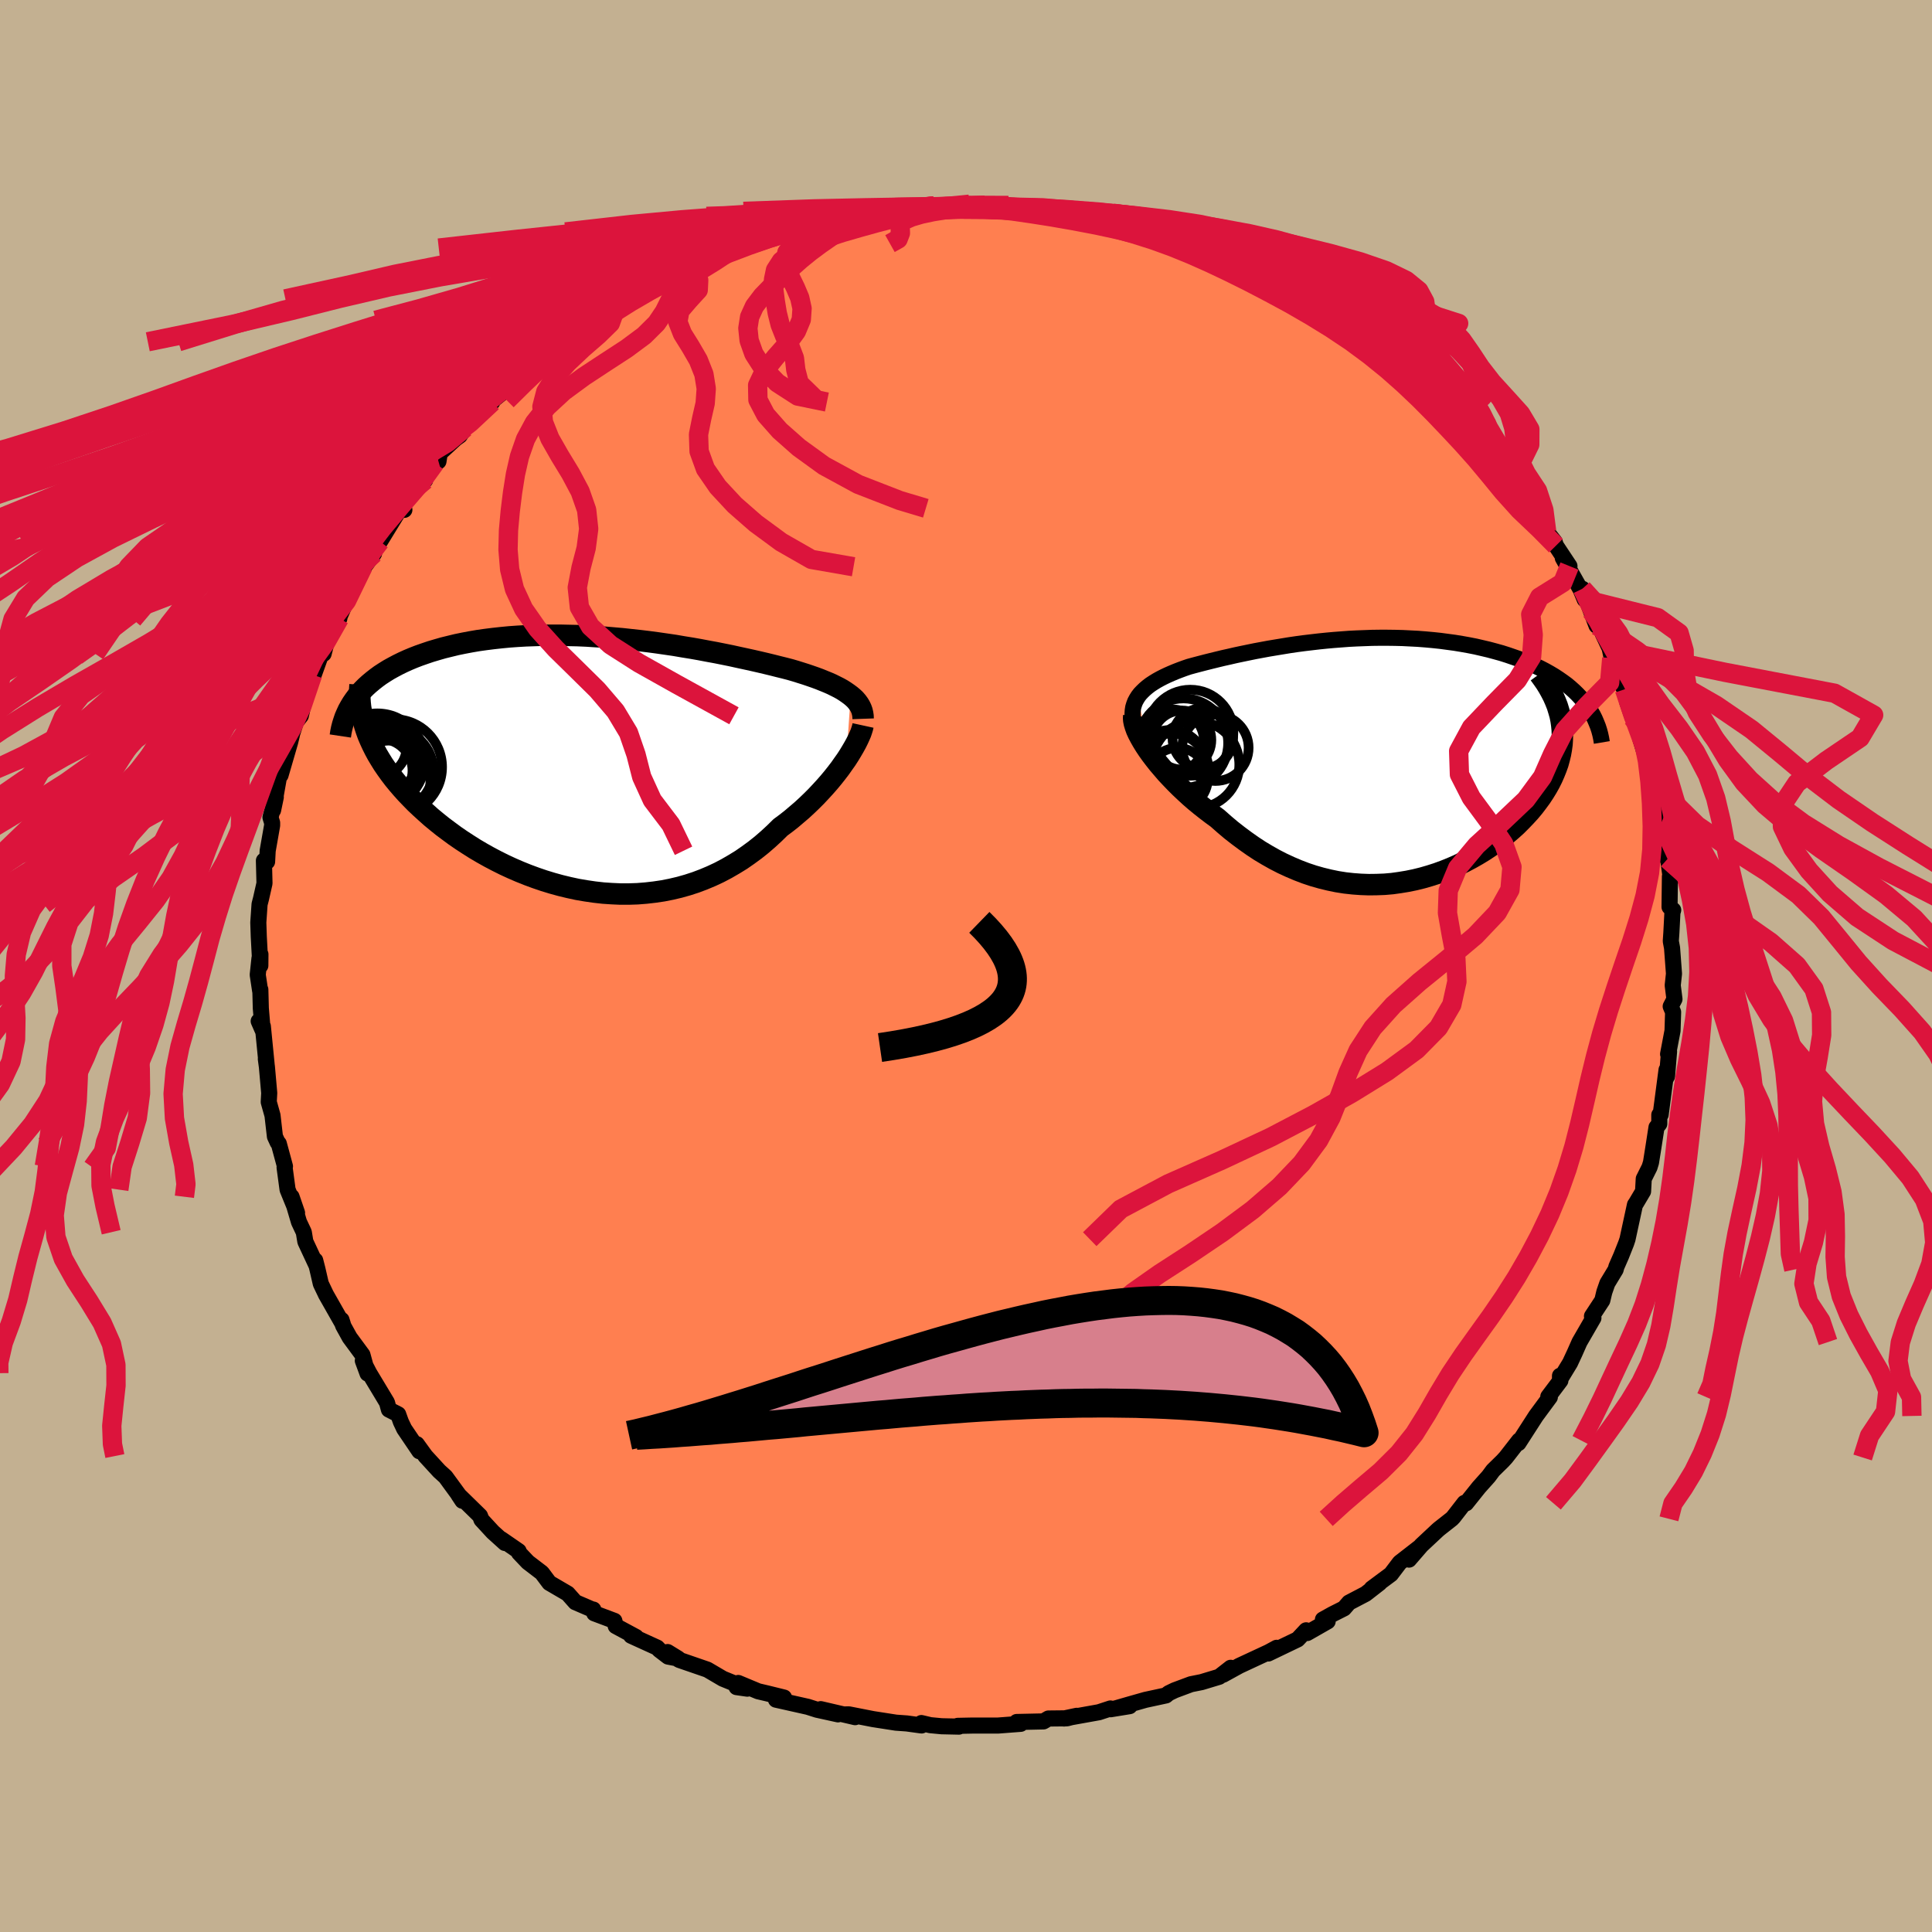 <svg xmlns="http://www.w3.org/2000/svg" width="500" height="500" viewBox="-100 -100 200 200"><defs><clipPath id="c"><path d="m26.91-7.06-.27-.2-.29-.2-.31-.2-.34-.19-.36-.18-.38-.19-.41-.18-.42-.17-.44-.18-.46-.17-.49-.17-.5-.17-.51-.16-.54-.17-.55-.16-.58-.15-.61-.15-.63-.16-.66-.16-.68-.16-.7-.16-.73-.16-.74-.16-.77-.17-.79-.16-.8-.16-.82-.15-.84-.16-.85-.15-.87-.14-.87-.15-.89-.13-.9-.13-.9-.12-.91-.11-.92-.1-.92-.1-.92-.08-.93-.08-.92-.06-.92-.06-.92-.04-.92-.02-.9-.02h-1.8l-.88.03-.87.03-.86.05-.84.06-.83.08-.82.09-.8.1-.78.11-.76.13-.74.14-.73.15-.7.17-.69.17-.66.19-.64.19-.62.21-.6.21-.57.22-.55.23-.53.24-.51.25-.49.26-.47.26-.45.28-.43.28-.41.3-.38.3-.37.31-.34.31-.32.32-.3.34-.28.33-.26.35 1.22 3.18.18.5.21.49.23.5.25.5.27.5.3.5.31.5.35.51.36.5.38.5.41.5.43.5.45.5.47.49.49.5.52.49.54.49.56.5.58.48.61.49.63.47.65.48.67.46.69.45.71.45.73.43.75.42.76.4.78.39.8.37.81.35.82.33.84.31.85.29.85.26.87.24.87.21.88.19.88.15.89.13.89.1.89.06.89.04h.89l.89-.03.88-.07.87-.1.88-.13.86-.17.85-.2.85-.24.83-.27.82-.31.81-.34.79-.37.78-.41.76-.44.75-.46.72-.5.71-.52.69-.55.67-.58.64-.59.63-.62.58-.43.56-.44.54-.46.54-.46.51-.47.49-.47.48-.48.46-.49.44-.48.43-.49.4-.48.38-.48.36-.47.33-.47.32-.45"/></clipPath><clipPath id="b"><path d="m-25.24-6.58.2-.26.23-.24.25-.24.27-.23.3-.23.32-.21.34-.21.36-.2.37-.19.4-.19.41-.18.43-.18.44-.17.46-.17.47-.16.55-.15.57-.15.58-.15.6-.15.61-.15.62-.15.63-.14.65-.15.66-.14.68-.14.68-.14.7-.13.7-.13.72-.12.73-.12.73-.12.75-.11.75-.1.76-.09.77-.09.78-.08.77-.07.79-.06.79-.06.79-.04.79-.03.8-.03.79-.01h.8l.79.01.79.02.79.04.78.04.78.06.77.07.76.08.75.1.75.1.73.12.73.13.71.14.69.16.68.16.67.18.65.18.63.2.61.21.6.21.57.22.56.24.53.24.52.25.5.26.48.27.47.28.44.29.43.3.41.3.38.32.37.33.34.33.32.34.3.35.29.36-2.59 1.64.07.49.05.5.02.49-.01.5-.03.5-.07.51-.09.5-.12.5-.14.51-.18.5-.2.5-.22.5-.25.5-.28.5-.3.49-.33.5-.36.49-.38.5-.41.49-.44.48-.46.48-.48.48-.51.46-.54.46-.55.45-.58.43-.6.42-.62.41-.64.39-.65.37-.68.36-.69.34-.71.31-.72.29-.74.27-.75.24-.76.22-.77.19-.78.16-.79.13-.79.11-.81.07-.81.03-.81.01-.81-.03-.82-.06-.82-.09-.82-.13-.82-.17-.82-.2-.81-.23-.81-.27-.81-.31-.8-.34-.8-.37-.78-.4-.78-.44-.77-.46-.76-.5-.75-.53-.74-.55-.73-.57-.71-.6-.7-.62-.59-.43-.59-.45-.57-.45-.56-.46-.54-.47-.52-.48-.51-.48-.49-.49-.47-.49-.45-.48-.42-.49-.41-.48-.38-.48-.35-.46-.33-.46"/></clipPath><filter id="a"><feTurbulence baseFrequency=".05" numOctaves="3" result="noise" type="noise"/><feDisplacementMap in="SourceGraphic" in2="noise" scale="2"/></filter></defs><rect width="100%" height="100%" x="-100" y="-100" fill="#C3B091"/><path fill="coral" stroke="#000" stroke-linejoin="round" stroke-width="1.667" d="M73.29.8 73.16 2l.18 1.43-.39.75.25.59-.06 1.93-.46 2.42.1-.26-.21 2.56-.1.19.05-.86-.61 4.64-.14.02v.93l-.29.36-.32 2.07-.25 1.57-.15.49-.6 1.2-.07 1.3-.73 1.23-.11.16-.77 3.56-.14.42-.52 1.31-.49 1.12-.08.3-.86 1.42-.31.89-.21.88-1.07 1.63.02.11.13.08-1.44 2.49-.5 1.13-.48 1.03-1.04 1.71v-.38l.04.5-1.25 1.66.16.05L59 46.58l-1.81 2.81.07-.27-1.37 1.76-.34.37-.99.97-.46.62-1.01 1.13-1.32 1.65-.17-.04-1.14 1.47-.17.18-1.31 1.03-.15.13-1.69 1.58-1.28 1.48 1.01-1.22-1.97 1.53-.91 1.2L42 64.44l.81-.56L41.37 65l-1.72.9-.52.6-1.21.61-.97.54.49.19-2.12 1.21-.11-.28-.88.94-3.04 1.46.87-.59-.83.45-3.03 1.41-1.69.93.79-.72-1.19.93-1.82.55-1.1.22-1.69.63-.62.3-.28.23-2.13.46-1.62.46-1.42.41 1.41-.22-1.97.32-.02-.08-1.19.39-3.62.65 1.32-.28-1.01.26-1.92.02-.51.3-2.77.06.41.19-2.36.18H.62l-1.48.03.13.08-1.8-.04-1.16-.11-.93-.22.02.25-1.53-.21-1.12-.08-2.38-.37-2.5-.49-.44.01 1.09.28-3.56-.83 1.79.54-2.18-.48-.94-.3-3.3-.74.83-.22-1.7-.42-.98-.23-2.06-.86-.17.43 1.11.16-2.53-1.03-1.6-.94-2.93-1.01-1.19-.81 1.09.67-1.04-.2-.9-.69-.23-.24-2.7-1.23.51.13-2.1-1.13-.14-.54-2.08-.78-.1-.39-.12-.01-1.74-.75-.79-.89-1.9-1.11-.78-1.04-1.44-1.1-.92-.97-.04-.18-1.8-1.24.38.4-1.25-1.13-1.18-1.28-.15-.4-2.23-2.18.41.62-.34-.55-1.41-1.93-.65-.59-1.43-1.56-.89-1.23.26.73-1.57-2.32-.34-.72-.28-.78-.96-.49-.2-.73-1.83-3.04-.67-1.29.49 1.33-.53-1.94-1.32-1.79-.69-1.25-.16-.58.15.47-1.75-3.08-.54-1.13-.35-1.52-.23-.9.1.46-1.12-2.4-.16-.97-.5-1.06-.77-2.61.57 1.66-.98-2.4-.31-2.3.04-.11-.64-2.36-.12-.12-.28-.61-.25-2.18-.39-1.39.05-.93-.24-2.71-.11-.82.08.57-.39-3.95-.43-.53.41.94-.19-2.28-.05-1.93-.02.13-.25-1.66.18-1.69.1-.43-.01 1.17-.16-2.99-.05-1.47.13-1.89.15-.58.36-1.59-.06-2.35.33.11.06-1.13.46-2.62v-.28l-.17-.55.55-2.1-.28 1.35.62-3.49.15-.13.99-3.4.18-.74-.03.03.45-1.39.51-.65.4-1.73.82-2.52.02.28.91-2.53-.1.28.31-.2.52-2.01 1.11-1.65-.44.09.47-.29 1.56-3.65.87-1.5 1.13-1.37-1.23 1.66 1.15-1.66.51-1.16.19-.09 2.1-3.43.42.16-.43-.28 2.58-2.8-1.12.78 2.14-2.54.36-.18.13-.84 1.65-1.52.43-.31.54-.8.58-.63 2.24-2.04.06-.17-.54.42 3.21-2.61-.46-.07 1.03-.95.79-.13 1.7-1.8.87-.49.17.15.54-.97-.14.38 3.82-2.87-1.02.64.33.04 2.24-1.27.44-.79 1.08-.19 1.25-.99 1.51-.95.33.01 2.52-.88-.53.12 1.58-.84 1.36-.53.02-.13 1.89-.63 1.77-.9-.87.46 2.06-.59 1.18-.47 3.27-1.03-1.32.42 2.27-.53 1.14-.5-.29.06 3.35-.64-.9.2.41.06 1.19-.17 1.56-.61 1.71.03 2.46-.49-.29.25.8-.08 2.2-.28 1.27.1 1.21.04.43-.23.74-.08 1.58.1 1.28.2 1.18-.17 1.08.09 1.24.42 1.23-.07-.08-.17 1.82.53 1.33.01 2.76.76.88.17-.45-.13 2.54.53.12-.17 1.59.69 2.25.65-.65-.32 1.74.58.72.28.58.04 2.79 1.01.06.21.63.38 1.78.68.93.27.23.28 1.42.71 1.56.92.31.17 2.53 1.06-.41.2 1.71.88.09-.01 2.45 1.42.16.31.65.16 1.03.78 1.13 1.07-.22-.11 2.73 1.9-.93-.71 3.48 3.21-1.16-1.24 2.4 2.63-.28-.63 1.64 1.73 1.12 1.01.34.2 1.63 1.48.15.21-.83-.69 2.43 3.27.22-.4.31.61.51 1.01 1.13 1.24-.17.22 1.86 2.04 1.24 2.14.36.25.82 1.04.14.42 1.4 2.11-.69-.84 1.85 3.29.42 1.01-.24-1.11 1.46 3.81-.55-1.51.86 1.48.33.85.72 1.53.22 1.02.71 2.13.46.86.14.24.29 1.31.57 1.65.9 1.42-.1.78 1.11 3.68-.07-.33-.11.25.33 1.49.46 1.32.5 2.13.07.37-.06.46.56 3.04-.04-.79.41 2.93-.11-.34-.04 3.16.38.32-.08.23-.11 2.11-.06.88.13.7.2 2.67-.13 1.2" filter="url(#a)"/><path fill="#fff" d="m-25.24-6.58.2-.26.23-.24.25-.24.27-.23.3-.23.32-.21.34-.21.36-.2.37-.19.4-.19.41-.18.43-.18.44-.17.46-.17.47-.16.55-.15.57-.15.58-.15.6-.15.61-.15.62-.15.63-.14.65-.15.66-.14.68-.14.68-.14.7-.13.7-.13.72-.12.73-.12.73-.12.75-.11.75-.1.76-.09.77-.09.78-.08.77-.07.79-.06.79-.06.79-.04.79-.03.8-.03.79-.01h.8l.79.01.79.02.79.04.78.04.78.06.77.07.76.08.75.1.75.1.73.12.73.13.71.14.69.16.68.16.67.18.65.18.63.2.61.21.6.21.57.22.56.24.53.24.52.25.5.26.48.27.47.28.44.29.43.3.41.3.38.32.37.33.34.33.32.34.3.35.29.36-2.59 1.64.07.49.05.5.02.49-.01.5-.03.5-.07.51-.09.5-.12.5-.14.51-.18.5-.2.5-.22.5-.25.5-.28.5-.3.49-.33.5-.36.49-.38.5-.41.49-.44.48-.46.48-.48.48-.51.46-.54.46-.55.45-.58.43-.6.42-.62.41-.64.39-.65.37-.68.36-.69.34-.71.31-.72.29-.74.27-.75.24-.76.22-.77.19-.78.16-.79.13-.79.11-.81.07-.81.03-.81.01-.81-.03-.82-.06-.82-.09-.82-.13-.82-.17-.82-.2-.81-.23-.81-.27-.81-.31-.8-.34-.8-.37-.78-.4-.78-.44-.77-.46-.76-.5-.75-.53-.74-.55-.73-.57-.71-.6-.7-.62-.59-.43-.59-.45-.57-.45-.56-.46-.54-.47-.52-.48-.51-.48-.49-.49-.47-.49-.45-.48-.42-.49-.41-.48-.38-.48-.35-.46-.33-.46" filter="url(#a)" transform="translate(43.07 -21.34)"/><path fill="#fff" d="m26.91-7.06-.27-.2-.29-.2-.31-.2-.34-.19-.36-.18-.38-.19-.41-.18-.42-.17-.44-.18-.46-.17-.49-.17-.5-.17-.51-.16-.54-.17-.55-.16-.58-.15-.61-.15-.63-.16-.66-.16-.68-.16-.7-.16-.73-.16-.74-.16-.77-.17-.79-.16-.8-.16-.82-.15-.84-.16-.85-.15-.87-.14-.87-.15-.89-.13-.9-.13-.9-.12-.91-.11-.92-.1-.92-.1-.92-.08-.93-.08-.92-.06-.92-.06-.92-.04-.92-.02-.9-.02h-1.8l-.88.03-.87.03-.86.05-.84.06-.83.08-.82.09-.8.1-.78.11-.76.13-.74.14-.73.15-.7.17-.69.17-.66.19-.64.19-.62.21-.6.21-.57.22-.55.23-.53.24-.51.25-.49.26-.47.26-.45.28-.43.28-.41.3-.38.3-.37.31-.34.31-.32.32-.3.34-.28.33-.26.35 1.22 3.18.18.5.21.49.23.5.25.5.27.5.3.5.31.5.35.51.36.5.38.5.41.5.43.5.45.5.47.49.49.5.52.49.54.49.56.5.58.48.61.49.63.47.65.48.67.46.69.45.71.45.73.43.75.42.76.4.78.39.8.37.81.35.82.33.84.31.85.29.85.26.87.24.87.21.88.19.88.15.89.13.89.1.89.06.89.04h.89l.89-.03.88-.07.87-.1.88-.13.86-.17.85-.2.85-.24.83-.27.82-.31.81-.34.79-.37.78-.41.76-.44.75-.46.72-.5.71-.52.69-.55.67-.58.64-.59.63-.62.58-.43.56-.44.54-.46.54-.46.51-.47.49-.47.48-.48.46-.49.44-.48.43-.49.4-.48.38-.48.36-.47.33-.47.32-.45" filter="url(#a)" transform="translate(-38.85 -20.94)"/><g fill="none" stroke="#000" transform="translate(43.07 -21.34)"><path stroke-linejoin="round" stroke-width="1.667" d="m-25.55-3.3-.13-.4-.09-.38-.05-.36-.01-.35.02-.33.05-.32.09-.3.11-.29.15-.28.17-.27.2-.26.23-.24.25-.24.27-.23.3-.23.32-.21.34-.21.36-.2.37-.19.4-.19.41-.18.43-.18.44-.17.46-.17.47-.16.55-.15.57-.15.58-.15.6-.15.61-.15.62-.15.63-.14.65-.15.66-.14.68-.14.68-.14.7-.13.7-.13.72-.12.73-.12.73-.12.75-.11.75-.1.76-.09.77-.09.78-.08.77-.07.79-.06.79-.06.79-.04.79-.03.8-.03.79-.01h.8l.79.01.79.02.79.04.78.04.78.06.77.07.76.08.75.1.75.1.73.12.73.13.71.14.69.16.68.16.67.18.65.18.63.2.61.21.6.21.57.22.56.24.53.24.52.25.5.26.48.27.47.28.44.29.43.3.41.3.38.32.37.33.34.33.32.34.3.35.29.36.25.36.24.38.22.38.19.38.17.4.16.4.13.4.11.41.09.42.07.42" filter="url(#a)"/><path stroke-linejoin="round" stroke-width="2.222" d="m-25.7-4.56-.02.23.02.26.06.3.1.33.13.36.17.37.21.4.24.42.27.44.3.45.33.46.35.46.38.48.41.48.42.49.45.48.47.49.49.49.51.48.52.48.54.47.56.46.57.45.59.45.59.43.7.62.71.6.73.57.74.55.75.53.76.5.77.46.78.44.78.4.8.37.8.34.81.31.81.27.81.23.82.2.82.17.82.13.82.09.82.06.81.03.81-.01.81-.03.81-.07.79-.11.79-.13.78-.16.77-.19.76-.22.75-.24.74-.27.72-.29.71-.31.69-.34.68-.36.65-.37.64-.39.62-.41.6-.42.58-.43.55-.45.54-.46.51-.46.48-.48.46-.48.44-.48.41-.49.38-.5.36-.49.33-.5.3-.49.28-.5.25-.5.22-.5.2-.5.18-.5.14-.51.12-.5.09-.5.07-.51.03-.5.01-.5-.02-.49-.05-.5-.07-.49-.1-.49-.14-.49-.15-.49-.19-.48-.21-.48-.24-.47-.26-.47-.29-.47-.32-.46-.34-.47" filter="url(#a)"/><circle cx="-21.186" cy="1.92" r="3.152" clip-path="url(#b)" filter="url(#a)"/><circle cx="-20.561" cy="-1.73" r="4.628" clip-path="url(#b)" filter="url(#a)"/><circle cx="-19.296" cy=".48" r="4.518" clip-path="url(#b)" filter="url(#a)"/><circle cx="-20.726" cy="-2.055" r="3.054" clip-path="url(#b)" filter="url(#a)"/><circle cx="-18.561" cy="-2.22" r="3.128" clip-path="url(#b)" filter="url(#a)"/><circle cx="-21.811" cy="1.15" r="3.874" clip-path="url(#b)" filter="url(#a)"/><circle cx="-21.906" cy=".56" r="3.656" clip-path="url(#b)" filter="url(#a)"/><circle cx="-21.741" cy="-1.915" r="3.31" clip-path="url(#b)" filter="url(#a)"/><circle cx="-17.251" cy="-1.25" r="3.438" clip-path="url(#b)" filter="url(#a)"/><circle cx="-19.846" cy="-2.81" r="4.454" clip-path="url(#b)" filter="url(#a)"/></g><g fill="none" stroke="#000" transform="translate(-38.85 -20.94)"><path stroke-linejoin="round" stroke-width="2.222" d="m28.2-4.65-.01-.28-.04-.27-.06-.26-.09-.25-.12-.25-.14-.23-.17-.23-.19-.22-.22-.21-.25-.21-.27-.2-.29-.2-.31-.2-.34-.19-.36-.18-.38-.19-.41-.18-.42-.17-.44-.18-.46-.17-.49-.17-.5-.17-.51-.16-.54-.17-.55-.16-.58-.15-.61-.15-.63-.16-.66-.16-.68-.16-.7-.16-.73-.16-.74-.16-.77-.17-.79-.16-.8-.16-.82-.15-.84-.16-.85-.15-.87-.14-.87-.15-.89-.13-.9-.13-.9-.12-.91-.11-.92-.1-.92-.1-.92-.08-.93-.08-.92-.06-.92-.06-.92-.04-.92-.02-.9-.02h-1.8l-.88.03-.87.03-.86.05-.84.06-.83.08-.82.09-.8.1-.78.11-.76.13-.74.14-.73.15-.7.17-.69.17-.66.19-.64.19-.62.21-.6.21-.57.22-.55.23-.53.24-.51.25-.49.26-.47.26-.45.28-.43.28-.41.3-.38.3-.37.31-.34.31-.32.32-.3.34-.28.33-.26.35-.24.35-.21.35-.2.36-.17.37-.16.37-.13.38-.12.38-.1.39-.08.39-.06.4" filter="url(#a)"/><path stroke-linejoin="round" stroke-width="2.222" d="m28.19-3.96-.05.23-.08.26-.1.3-.14.32-.16.35-.19.38-.22.4-.24.41-.26.43-.29.45-.32.45-.33.47-.36.47-.38.48-.4.48-.43.49-.44.48-.46.49-.48.48-.49.47-.51.47-.54.46-.54.46-.56.44-.58.43-.63.62-.64.59-.67.58-.69.55-.71.52-.72.5-.75.46-.76.44-.78.41-.79.37-.81.34-.82.31-.83.27-.85.24-.85.2-.86.17-.88.13-.87.1-.88.07-.89.03h-.89l-.89-.04-.89-.06-.89-.1-.89-.13-.88-.15-.88-.19-.87-.21-.87-.24-.85-.26-.85-.29-.84-.31-.82-.33-.81-.35-.8-.37-.78-.39-.76-.4-.75-.42-.73-.43-.71-.45-.69-.45-.67-.46-.65-.48-.63-.47-.61-.49-.58-.48-.56-.5-.54-.49-.52-.49-.49-.5-.47-.49-.45-.5-.43-.5-.41-.5-.38-.5-.36-.5-.35-.51-.31-.5-.3-.5-.27-.5-.25-.5-.23-.5-.21-.49-.18-.5-.16-.49-.14-.48-.12-.49-.09-.48-.08-.48-.05-.47-.03-.47-.01-.47v-.46l.03-.46" filter="url(#a)"/><circle cx="-20.78" cy="1.789" r="4.188" clip-path="url(#c)" filter="url(#a)"/><circle cx="-22.095" cy="-1.706" r="3.026" clip-path="url(#c)" filter="url(#a)"/><circle cx="-20.125" cy="1.029" r="3.926" clip-path="url(#c)" filter="url(#a)"/><circle cx="-22.27" cy=".869" r="4.022" clip-path="url(#c)" filter="url(#a)"/><circle cx="-22.07" cy=".074" r="4" clip-path="url(#c)" filter="url(#a)"/><circle cx="-20.565" cy=".659" r="4.264" clip-path="url(#c)" filter="url(#a)"/><circle cx="-22.08" cy="-.306" r="4.904" clip-path="url(#c)" filter="url(#a)"/><circle cx="-22.24" cy="-.436" r="4.152" clip-path="url(#c)" filter="url(#a)"/><circle cx="-20.35" cy=".354" r="4.962" clip-path="url(#c)" filter="url(#a)"/><circle cx="-21.725" cy=".714" r="3.276" clip-path="url(#c)" filter="url(#a)"/></g><g fill="none" stroke="#DC143C" stroke-linejoin="round" stroke-width="2"><path d="m72.61-11.07 2.41 2.15 1.43 2.07.34 2.15.2 2.31.35 2.44.46 2.46.54 2.43.74 2.37.99 2.31 1.13 2.29 1.06 2.29.76 2.31.38 2.35.02 2.36-.25 2.35-.42 2.3-.51 2.24-.56 2.16-.57 2.08-.57 2.02-.55 1.98-.52 1.97-.46 1.98-.41 2-.41 2.03-.5 2.07-.66 2.07-.81 2.01-.91 1.86-1.03 1.7-1.1 1.6-.41 1.59M-2.02-78.59l-2.87.11-2.86.19-2.72.28-2.38.37-2.23.45-2.3.53-2.45.62-2.55.69-2.54.74-2.43.8-2.3.85-2.19.9-2.12.95-2.1 1.01-2.12 1.06-2.17 1.11-2.25 1.18-2.35 1.24-2.44 1.32-2.54 1.38-2.62 1.44-2.69 1.5-2.75 1.55-2.8 1.62-2.82 1.68-2.79 1.75-2.68 1.82-2.49 1.88-2.25 1.92-2.06 1.96-2.01 2-2.19 2.06-2.55 2.12-2.86 2.19-2.8 2.27-1.86 2.73" filter="url(#a)"/><path d="m-3.29-78.69-3.28.33-2.45.34-2.4.34-2.4.36-2.35.41-2.29.48-2.25.57-2.29.66-2.4.74-2.57.82-2.75.89-2.93.96-3.08 1.03-3.16 1.11-3.16 1.15-3.09 1.19-2.96 1.21-2.8 1.23-2.71 1.26-2.71 1.3-2.83 1.38-3.01 1.46-3.18 1.56-3.25 1.62-3.18 1.65-3.03 1.7-2.93 1.79-3.1 1.99-3.64 2.24-4.36 2.36-4.7 1.86" filter="url(#a)"/><path d="m-3.29-78.69-2.64.33-2.44.33-2.28.34-2.06.35-1.92.39-1.88.46-1.92.55-2.01.64-2.07.72-2.08.79-2.06.86-2.04.93-2.01 1.01-2.01 1.09-1.98 1.15-1.92 1.21-1.8 1.22-1.64 1.18-1.47 1.13-1.38 1.12-1.39 1.19-1.46 1.39-1.78 1.76" filter="url(#a)"/><path d="m-3.29-78.69-2.72.33-2.6.34-2.44.34-2.25.37-2.12.41-2.12.49-2.19.57-2.3.66-2.39.75-2.46.82-2.49.9-2.52.97-2.51 1.04-2.5 1.11-2.49 1.15-2.47 1.2-2.47 1.22-2.5 1.24-2.61 1.27-2.76 1.33-2.97 1.39-3.19 1.48-3.34 1.56-3.34 1.62-3.16 1.69-2.85 1.75-2.54 1.83-2.43 1.92-2.5 1.98-2.63 1.96-2.6 1.86-2.59 1.82-3.31 2.21-4.61 3.22" filter="url(#a)"/><path d="m-5.49-78.41-.79.06-1.62.3-1.87.38-1.87.44-1.87.53-1.78.61-1.53.69-1.1.74-.62.8-.17.84.18.89.4.94.48.99.44 1.04.24 1.09-.08 1.15-.51 1.22-.95 1.3-1.21 1.37-1.15 1.43-.7 1.48.03 1.51.81 1.55 1.45 1.64 1.98 1.75 2.61 1.89 3.53 1.92 4.3 1.67 2.7.81" filter="url(#a)"/><path d="m-5.49-78.41-.33.06-1.15.3-1.72.37-1.69.43-1.41.51-1.15.6-1.06.68-1.05.73-1.05.78-1.01.82-.98.87-1 .92-1.03.98-.98 1.01-.8 1.06-.5 1.1-.18 1.17.13 1.26.49 1.38.95 1.48 1.47 1.53 2.12 1.37 3.02.62m4.23-19.74-1.9.49-1.74.38-2.15.51-2.36.64-2.37.72-2.31.76-2.25.8-2.25.85-2.25.9-2.26.95-2.21 1-2.12 1.05-2.04 1.1-1.98 1.17-1.95 1.23-1.98 1.31-2 1.38-2.03 1.44-2.01 1.49-1.99 1.53-1.95 1.6-1.93 1.66-1.9 1.75-1.85 1.82-1.73 1.88-1.58 1.89-1.5 1.92-1.58 1.97-1.62 1.81-.74.79" filter="url(#a)"/><path d="m-10.17-78.12-1.93.48-1.91.38-2.39.51-2.66.63-2.75.71-2.78.76-2.75.79-2.64.84-2.47.89-2.29.94-2.19.99-2.16 1.04-2.21 1.09-2.25 1.14-2.26 1.21-2.23 1.3-2.2 1.37-2.2 1.43-2.26 1.48-2.35 1.49-2.43 1.53-2.53 1.61-2.71 1.76-2.97 1.96-3.1 2.16-3.16 2.13" filter="url(#a)"/><path d="m-12.92-77.34-1 .07-2.88.49-3.88.67-4.52.74-4.55.77-3.93.81-3.1.85-2.55.91-2.45.95-2.64 1.01-2.86 1.06-2.91 1.12-2.76 1.18-2.53 1.24-2.4 1.32-2.46 1.39-2.73 1.45-3.15 1.5-3.6 1.55-4.03 1.61-4.39 1.68-4.62 1.75-4.73 1.83-4.7 1.87-4.65 1.91-4.81 1.96-5.33 1.99-6.18 2.05-6.94 2.12-7.04 2.19-5.85 2.26-2.83 2.72" filter="url(#a)"/><path d="m-15.78-76.96-1.2.41-2.26.57-3.05.72-3.4.79-3.47.85-3.35.9-3.18.97-3.04 1.05-2.95 1.13-2.89 1.18-2.82 1.2-2.71 1.22-2.63 1.22-2.66 1.25-2.81 1.3-3.09 1.38-3.35 1.47-3.49 1.56-3.43 1.62-3.28 1.66-3.24 1.72-3.49 1.81-4.02 1.95-4.44 2.09-4.24 2.06-3.19 1.59-3.02.59" filter="url(#a)"/><path d="m-15.49-77.02-4.41.87-2.7.78-2.56.77-2.52.78-2.77.83-3.45.88-4.33.95-4.98.99-5.14 1.04-4.73 1.08-3.96 1.13-3.15 1.2-2.64 1.3-2.74 1.37-3.54 1.44-4.77 1.46-5.89 1.48-6.32 1.49-6.06 1.55-5.69 1.72-5.9 2-6.27 2.39" filter="url(#a)"/><path d="m-18.9-75.99-3.54.69-2.69.73-1.86.77-1.77.83-2.07.89-2.5.95-3.01 1-3.61 1.04-4.17 1.09-4.54 1.14-4.65 1.21-4.57 1.29-4.56 1.38-4.85 1.44-5.48 1.47-6.25 1.48-6.77 1.52-6.59 1.6-5.58 1.75-4.4 1.96-4.99 2.15-10.4 2.11" filter="url(#a)"/><path d="m-17.58-76.41-3.44 1.09-2.78.88-2.67.88-2.76.91-2.92.99-2.94 1.07-2.75 1.16-2.49 1.2L-42.6-67l-2.16 1.24-2.12 1.25-2.09 1.29-2.09 1.35-2.11 1.43-2.18 1.5-2.32 1.59-2.45 1.66-2.55 1.72-2.56 1.78-2.53 1.85-2.5 1.9-2.52 1.95-2.62 1.98-2.75 2.02-2.88 2.06-2.91 2.11-2.87 2.17-2.87 2.2-2.97 2.21-3.17 2.2-3.25 2.21-2.96 2.29-2.39 2.5-2.45 2.95-4.22 3.46" filter="url(#a)"/><path d="m-17.58-76.41-3.72 1.09-3.36.87-2.65.87-2.04.91-1.87.97-2.04 1.06-2.29 1.15-2.4 1.2-2.35 1.22-2.22 1.23-2.1 1.23-2.1 1.27-2.28 1.32-2.54 1.4-2.84 1.49-3.05 1.57-3.16 1.63-3.11 1.7-2.99 1.76-2.84 1.83-2.71 1.9-2.63 1.95-2.55 1.96-2.44 1.94-2.31 1.97-2.27 2.11-2.31 2.29-2.37 2.3-2.97 2.1" filter="url(#a)"/><path d="m-17.58-76.41-3.47 1.1-2.9.88-2.77.87-2.62.92-2.5.99-2.43 1.08-2.43 1.15-2.52 1.21-2.76 1.23-3.12 1.24-3.55 1.26-3.94 1.3-4.23 1.35-4.4 1.43-4.45 1.52-4.45 1.59-4.37 1.66-4.24 1.73-4.02 1.79-3.71 1.85-3.34 1.9-3.03 1.95-2.88 1.99-3.03 2.03-3.52 2.07-4.3 2.12-5.2 2.16-5.9 2.19-6.07 2.22-5.58 2.23-4.52 2.27-3.28 2.34-2.27 2.44-1.78 2.52-1.97 2.38-3.11 1.85-5.28 1.05" filter="url(#a)"/><path d="m-20.85-75.38-2.95.84-2.26.76-1.98.82-2.1.9-2.34.96-2.48 1.01-2.43 1.05-2.27 1.08-2.13 1.15-2.04 1.21-2.06 1.31-2.13 1.38-2.22 1.44-2.28 1.47-2.33 1.5-2.43 1.54-2.57 1.62-2.71 1.74-2.65 1.88-2.31 1.91-1.95 1.64-1.69.79" filter="url(#a)"/><path d="m-22.03-74.91-4.43.52-5.03.82-4.49.88-2.64.96-1.25 1.05-1.09 1.15-1.87 1.2-2.98 1.23-3.97 1.22-4.68 1.21-5.15 1.23-5.47 1.29-5.62 1.38-5.6 1.47-5.38 1.57-5.03 1.62-4.65 1.66-4.4 1.7-4.44 1.8-4.83 1.95-5.38 2.09-5.59 2.05-5.21 1.58-4.92.58M72.11-14.57l1.36 2.94 1.14 2.42L76.85-7l3.14 2.22 3.31 2.32 2.72 2.4 1.76 2.44.78 2.42.02 2.36-.37 2.31-.41 2.28-.17 2.28.21 2.3.54 2.34.69 2.37.58 2.35.31 2.32.04 2.25-.03 2.16.15 2.07.49 2 .79 1.96.98 1.95 1.08 1.94 1.13 1.94.84 1.98-.24 2.17-1.66 2.5-.71 2.25" filter="url(#a)"/><path d="m-24.09-74.32-.71.58-1.24.82-1.53.94-1.4.99-1.02 1.04-.67 1.08-.57 1.14-.8 1.19-1.29 1.28-1.82 1.35-2.18 1.42-2.25 1.48-2.08 1.53-1.72 1.59-1.31 1.65-.92 1.71-.62 1.78-.42 1.84-.3 1.89-.24 1.94-.18 1.98-.05 2 .17 2.04.5 2.05.95 2.05 1.44 2.06 1.88 2.08 2.14 2.1 2.17 2.14 1.88 2.2 1.34 2.23.78 2.26.59 2.31 1.1 2.41 1.92 2.53 1.31 2.71" filter="url(#a)"/><path d="m-23.22-74.78-4.69 1.2-3.28.94-1.77.97-1.59 1.09-2.24 1.18-3.07 1.23-3.61 1.25-3.65 1.24-3.28 1.26-2.73 1.29-2.3 1.35-2.15 1.44-2.28 1.52-2.59 1.6-2.96 1.67-3.29 1.74-3.57 1.8-3.81 1.85-4.02 1.91-4.14 1.96-4.07 1.99-3.73 2.04-3.09 2.07-2.21 2.12-1.31 2.16-.6 2.2-.3 2.22-.5 2.25-1.14 2.28-2.03 2.34-2.99 2.38-3.83 2.4-4.45 2.32-4.73 2.17-4.44 2.09-3.33 2.26-.34 2.44" filter="url(#a)"/><path d="m-24.99-73.88-3.13.9-2.76.99-1.99 1.01-1.72 1.05-1.78 1.08-1.95 1.14-2.09 1.19-2.18 1.28-2.19 1.36-2.15 1.43-2.11 1.49-2.09 1.54-2.09 1.59-2.12 1.65-2.15 1.72-2.19 1.79-2.18 1.84-2.14 1.9-2.06 1.94-1.96 1.98-1.85 2.01-1.78 2.03-1.74 2.05-1.76 2.06-1.8 2.07-1.84 2.09-1.86 2.11-1.81 2.15-1.72 2.19-1.62 2.24-1.53 2.28-1.47 2.31-1.43 2.35-1.46 2.37-1.51 2.35-1.45 2.39-2.06 2.99" filter="url(#a)"/><path d="m-24.99-73.88-3.44.89-2.16.98-2.02 1-2.14 1.04L-37-68.9l-2.31 1.11-2.31 1.18-2.22 1.25-2.09 1.34-1.98 1.41-1.92 1.47-1.88 1.51-1.87 1.56-1.84 1.62-1.81 1.68-1.82 1.76-1.88 1.83-2 1.88-2.13 1.91-2.3 1.96-2.45 1.99-2.52 2.05-2.5 2.07-2.37 2.08-2.18 2.01-1.91 1.83-1.47 1.59-.89 1.66" filter="url(#a)"/><path d="m-26.88-73.25-3.13.68-2.09.85-2.35 1.06-2.34 1.18-2.25 1.24-2.23 1.25-2.26 1.22-2.21 1.21-2.11 1.23-2.05 1.29-2.07 1.39-2.18 1.49-2.28 1.57-2.31 1.63-2.29 1.68-2.3 1.73-2.39 1.82-2.6 1.92-2.81 1.97-3 1.95-3.13 1.82-3.22 1.79-3.06 2.19-2.71 3.2" filter="url(#a)"/><path d="m-26.88-73.25-5.82.69-1.86.87-2.33 1.07-2.81 1.2-2.93 1.25-2.82 1.26-2.66 1.24-2.59 1.24-2.65 1.27-2.77 1.34-2.79 1.43-2.54 1.52-2.11 1.59-1.67 1.67-1.44 1.73-1.55 1.79-1.96 1.85-2.54 1.9-3.06 1.95-3.38 1.99-3.4 2.02-3.22 2.06-2.97 2.11-2.86 2.16-2.99 2.19-3.29 2.21-3.64 2.22-3.82 2.24-3.76 2.32-3.54 2.48-3.33 2.67-3.19 2.63-1.92 1.71" filter="url(#a)"/><path d="m-26.9-73.12-2.74 1.14-2.72 1.02-2.55 1.04-2.19 1.08-1.98 1.13-2.01 1.19-2.17 1.27-2.3 1.36-2.32 1.44-2.32 1.49-2.36 1.54-2.51 1.59-2.75 1.65-2.94 1.71-3 1.79-2.86 1.84-2.51 1.9-2.08 1.94-1.67 1.98-1.41 2.01-1.34 2.03-1.45 2.05-1.68 2.05-1.96 2.07-2.19 2.07-2.35 2.1-2.46 2.15-2.5 2.19-2.47 2.24-2.35 2.27-2.04 2.31-1.7 2.36-1.61 2.37-2.13 2.23-1.91 1.61m77.53-62.21-1.35 1.13.58.99-.05 1.02-.97 1.06-.93 1.09-.21 1.15.48 1.23.83 1.33.81 1.4.58 1.46.24 1.49-.11 1.52-.36 1.57-.33 1.65.06 1.75.66 1.82 1.28 1.86 1.75 1.88 2.16 1.89 2.65 1.95 3.13 1.79 4.36.76" filter="url(#a)"/><path d="m-28.26-72.59-2.31.82-3.17 1.09-3.23 1.24-3.12 1.28-3 1.27-2.95 1.23-3.02 1.22-3.2 1.25-3.54 1.32-3.97 1.42-4.43 1.51-4.82 1.6-5.03 1.66-5.03 1.72-4.81 1.77-4.46 1.85-4.06 1.9-3.75 1.94-3.61 1.97-3.66 2-3.9 2.04-4.27 2.1-4.74 2.17-5.12 2.21-5.15 2.2-4.52 2.17-3.51 2.11-3.13 1.99-2.84 1.65" filter="url(#a)"/><path d="m-31.83-70.99-2.07 1.02-2.53 1.12-2.85 1.11-2.93 1.14-2.76 1.24-2.45 1.35-2.11 1.43-1.9 1.48-1.85 1.5-1.95 1.54-2.15 1.59-2.39 1.68-2.68 1.75-2.96 1.83-3.2 1.87-3.34 1.89-3.34 1.93-3.27 1.98-3.14 2.03-2.96 2.1-2.58 2.16-2.12 2.24-3.32 2.69" filter="url(#a)"/><path d="m-31.83-70.99-4.8 1.03-4.11 1.14-1.79 1.13-.94 1.18-1.19 1.27-1.87 1.37-2.49 1.46-2.84 1.5-2.96 1.54-3.02 1.59-3.15 1.65-3.36 1.72-3.49 1.79-3.43 1.85-3.14 1.91-2.74 1.94-2.39 1.98-2.21 2.01L-84-40.9l-2.4 2.05-2.5 2.06-2.48 2.06-2.38 2.08-2.32 2.1-2.47 2.15-2.89 2.19-3.46 2.24-4.07 2.27-4.61 2.31-5.08 2.34-5.41 2.37-5.29 2.34-4.11 2.38-1.24 2.99" filter="url(#a)"/><path d="m-32.16-71-2.59 1.59-3.51 1.35-3.93 1.3-3.24 1.24-2.51 1.21-2.31 1.24-2.53 1.32-2.77 1.44-2.76 1.55-2.54 1.62-2.3 1.69-2.19 1.74-2.31 1.8-2.63 1.87-3.06 1.91-3.49 1.96-3.82 2-3.94 2.03-3.85 2.08-3.54 2.12-3.14 2.16-2.67 2.19-2.24 2.22-1.84 2.25-1.57 2.29-1.49 2.32-1.75 2.37-2.34 2.37-3.09 2.3-3.7 2.21-3.88 2.14-3.62 2.2-2.97 2.31-1.33 2.22m199.65-8.55 2.13 1.34 1.31 2.05.4 2.4.19 2.52.2 2.53.15 2.52.03 2.5-.1 2.5-.18 2.48-.22 2.46-.25 2.41-.25 2.37-.26 2.32-.25 2.27-.26 2.25-.28 2.24-.32 2.24-.37 2.24-.4 2.21-.39 2.17-.34 2.11-.31 2.05-.34 2-.46 1.97-.67 1.95-.94 1.95-1.19 1.97-1.38 2.01-1.47 2.05-1.49 2.06-1.53 2.08-1.99 2.34" filter="url(#a)"/><path d="m72.04-14.94 3.5 1.31-.1 2.03-.02 2.37.88 2.49 1.64 2.5 1.98 2.5L81.84.74l1.6 2.47 1.2 2.46.77 2.45.4 2.4.19 2.36.16 2.3.33 2.23.58 2.2.66 2.2.47 2.23.01 2.28-.48 2.28-.67 2.21-.32 2.08.48 1.93 1.27 1.92.74 2.19M-33.67-70.05l-2.28 1.24-2.67 1.13-3.24 1.12-3.35 1.23-3.21 1.37-3.12 1.45-3.07 1.49-2.96 1.51-2.78 1.55-2.62 1.61-2.59 1.68-2.74 1.76-3.05 1.83-3.4 1.88-3.62 1.91-3.47 1.95-2.88 1.98-1.97 2.04-1.22 2.07-1.24 2.06-2.24 2-3.8 1.82-4.69 1.57-3.01 1.65" filter="url(#a)"/><path d="m-34.92-69.06-2.21 1.08-2.6 1.26-2.23 1.23-2.07 1.16-2.37 1.19-2.88 1.28-3.28 1.42-3.39 1.53-3.18 1.61-2.76 1.67-2.35 1.71-2.1 1.77-2.11 1.83-2.37 1.91-2.73 1.94-3.09 1.96-3.32 1.98-3.41 2.01-3.35 2.1-3.3 2.18-3.38 2.21-3.62 2.2-3.78 2.17-3.48 2.18-3.58 2.23" filter="url(#a)"/><path d="m-36-68.87-.45 1.31-.37 1.02-1.25 1.22-1.59 1.38-1.56 1.47-1.34 1.51-.94 1.51-.4 1.55.16 1.61.67 1.69 1.01 1.77 1.12 1.84 1 1.88.67 1.91.21 1.95-.26 1.99-.53 2.03-.39 2.05.22 2.05 1.14 1.99 2.08 1.9 2.94 1.88 3.92 2.2 5.92 3.26M-36-68.87l-2.15 1.31-1.88 1.04-2.02 1.23-2.2 1.39-2.35 1.48-2.44 1.51-2.55 1.54-2.69 1.57-2.79 1.62-2.72 1.71-2.45 1.79-2.03 1.84-1.61 1.9-1.31 1.93-1.21 1.97-1.31 2-1.55 2.03-1.85 2.04-2.12 2.05-2.32 2.03-2.47 2.03-2.6 2.07-2.7 2.14-2.74 2.19-2.71 2.21-2.71 2.19-2.77 2.26-2.01 2.32" filter="url(#a)"/><path d="m-39.01-66.85-4.42 1.61-1.71 1.09-2.58 1.11-3.55 1.28-3.71 1.47-3.4 1.59-3.12 1.67-3.03 1.71-3.06 1.75-2.98 1.82-2.77 1.87-2.54 1.93-2.47 1.98-2.68 2.01-3.18 2.04-3.74 2.09-4.16 2.12-4.17 2.17-3.78 2.2-3.07 2.24-2.3 2.26-1.69 2.29-1.34 2.31-1.28 2.34-1.4 2.32-1.67 2.31-2.06 2.26-2.51 2.25-2.9 2.27-3.06 2.32-2.98 2.37-2.91 2.34-3.24 2.22-3.63 1.99-2.39 1.69" filter="url(#a)"/><path d="m-43.25-63.69-3.27 1.66-1.73 1.64-2.27 1.72-3.42 1.73-4.47 1.72-4.83 1.74-4.32 1.81-3.25 1.88-2.17 1.95-1.48 1.99-1.3 2.01-1.48 2.04-1.72 2.08-1.8 2.13-1.71 2.17-1.53 2.21-1.52 2.23-1.82 2.26-2.5 2.29-3.4 2.31-4.27 2.33-4.89 2.32-5.13 2.3-5.04 2.27-4.77 2.25-4.46 2.27-4.04 2.31-3.39 2.34-2.47 2.32-1.44 2.26-.76 2.21-1.13 2.37-3.64 3.22" filter="url(#a)"/><path d="m-45.74-61.76-1.45 1.36-2.46 1.73-2.59 1.75-2.65 1.7-3.05 1.7-3.46 1.77-3.46 1.87-2.92 1.95-2.17 1.97-1.65 1.99-1.6 2.01-1.99 2.06-2.57 2.11-3.16 2.15-3.6 2.19-3.84 2.21-3.91 2.22-3.83 2.26-3.7 2.32-3.48 2.37-3.17 2.38-2.7 2.29-2.17 2.13-1.97 2.05-2.55 2.24-4.01 2.42" filter="url(#a)"/><path d="m-45.74-61.76-1.29 1.37-2.13 1.72-2.44 1.75-2.47 1.71-2.32 1.71-2.09 1.77-1.87 1.87-1.75 1.95-1.79 1.98-1.96 2-2.17 2.01-2.31 2.06-2.27 2.11-2.08 2.16-1.73 2.2-1.36 2.21-1.04 2.23-.92 2.26-1.04 2.32-1.43 2.36-1.91 2.35-2.22 2.29-2.13 2.18-1.66 2.11-1.18 2.19-1.38 2.3-2.79 2.2" filter="url(#a)"/><path d="m-46.31-60.74-4.52 2.07-2.14 1.87-1.32 1.72-.98 1.71-.98 1.79-1.22 1.91-1.56 1.97-1.96 2.01-2.32 2.03-2.6 2.06-2.71 2.09-2.63 2.14-2.41 2.19-2.07 2.22-1.78 2.25-1.58 2.27-1.52 2.29-1.55 2.32-1.6 2.32-1.56 2.32-1.37 2.31-1.04 2.29-.68 2.28-.37 2.29-.23 2.29-.27 2.29-.45 2.28-.71 2.26-.92 2.23-1.02 2.21-.92 2.22-.63 2.29-.29 2.41-.13 2.55-.26 2.63-.38 2.6-.42 2.5" filter="url(#a)"/><path d="m-49.52-58.13-2.06.64-1.18 1.47-1.47 1.78-1.93 1.9-2.44 1.94-2.85 1.94-3.03 1.95-2.8 1.99-2.25 2.01-1.61 2.05-1.13 2.05-.95 2.05-1.06 2.06-1.34 2.07-1.64 2.11-1.87 2.15-1.97 2.19-1.93 2.24-1.85 2.27-1.79 2.31-1.81 2.34-1.88 2.39-1.99 2.44-2.1 2.51-2.2 2.58-2.25 2.57-1.93 2.39-.95 2.04-.27 2.27" filter="url(#a)"/><path d="m-49.52-58.13-1.14.62-2.22 1.44-2.05 1.76-1.86 1.88-1.96 1.92-2.28 1.91-2.83 1.93-3.51 1.95-4.23 1.99-4.83 2.03-5.2 2.04-5.27 2.02-5.14 2.02-5.01 2.01-5.21 2.05-5.84 2.12-6.67 2.18-7.05 2.19-6.35 2.2-4.73 2.25-3.43 2.35-5.56 2.44" filter="url(#a)"/><path d="m-49.52-58.13-1.61.65-2.24 1.49-1.8 1.79-1.7 1.92-1.83 1.95-2.02 1.96-2.14 1.97-2.2 2.01-2.23 2.03-2.25 2.06-2.24 2.06-2.17 2.08-2.03 2.08-1.83 2.11-1.61 2.13-1.4 2.18-1.27 2.22-1.19 2.26-1.19 2.3-1.23 2.34-1.33 2.38-1.43 2.42-1.51 2.44-1.52 2.45-1.45 2.44-1.3 2.4-1.16 2.33-1.12 2.26-1.24 2.2-1.46 2.19-1.64 2.22-1.57 2.29-1.15 2.37-.57 2.43-.17 2.37-.33 2.15-1.37 2.05" filter="url(#a)"/><path d="m-49.04-58.38-2.3 2.15-2.51 1.92-2.74 1.95-2.36 1.95-1.77 1.93-1.39 1.92-1.25 1.96-1.31 2-1.43 2.03-1.54 2.04-1.65 2.04-1.77 2.02-1.9 2.03-2.02 2.07-2.09 2.12-2.07 2.18-1.92 2.21-1.67 2.23-1.37 2.28-1.07 2.34-.91 2.34-1.09 2.19-1.06 1.57" filter="url(#a)"/><path d="m-51.86-55.71-1.81 1.52-3.28 1.97-3.28 1.99-2.54 1.95-1.89 1.95-1.52 1.99-1.33 2.04-1.18 2.06-1.04 2.07-.95 2.07-.97 2.07-1.05 2.1-1.15 2.13-1.21 2.17-1.24 2.21-1.25 2.26-1.27 2.3-1.29 2.34-1.3 2.37-1.28 2.41-1.2 2.45-1.1 2.45-.97 2.45-.86 2.4-.75 2.33-.67 2.24-.62 2.18-.64 2.16-.74 2.2-.92 2.29-1.11 2.39-1.11 2.5-.83 2.44-.92 1.64" filter="url(#a)"/><path d="m-54.61-52.24-8.04 2.29-5.4 1.86-1.64 1.86-.84 1.97-1.3 2.05-1.98 2.09-2.46 2.08-2.48 2.07-1.97 2.07-1.13 2.08-.32 2.13.13 2.18.09 2.22-.4 2.26-1.13 2.31-1.93 2.34-2.62 2.38-3.19 2.41-3.6 2.44-3.91 2.45-4.06 2.44-3.98 2.38-3.57 2.32-2.83 2.26-1.85 2.2-.91 2.19-.31 2.22-.25 2.29-.72 2.36-1.38 2.4-1.75 2.41-1.62 2.42-1.33 2.67-.32 3.69" filter="url(#a)"/><path d="m-54.97-52.06-7 2.13-5.89 2.39-2.18 2.18-.45 1.97-.44 1.97-1.17 2.06-1.85 2.15-2.18 2.21-2.19 2.23-2.11 2.25-2.08 2.26-2.17 2.29-2.41 2.32-2.79 2.33-3.25 2.31-3.62 2.3-3.77 2.27-3.56 2.27-3 2.27-2.23 2.29-1.41 2.28-.8 2.28-.57 2.24-.79 2.22-1.34 2.19-1.89 2.22-1.99 2.28-1.5 2.4-.88 2.54-1.19 2.62-2.91 2.59-3.83 2.49m73.44-72.8-1.55 2.14-2.06 2.39-1.82 2.18-1.52 1.99-1.38 1.97-1.34 2.07-1.33 2.15-1.35 2.22-1.43 2.24-1.53 2.25-1.61 2.28-1.6 2.29-1.52 2.32-1.34 2.33-1.15 2.32-.98 2.3-.84 2.29-.75 2.28-.66 2.28-.58 2.28-.49 2.28-.41 2.28-.38 2.25-.38 2.24-.47 2.24-.62 2.26-.8 2.32-1 2.4-1.15 2.47-1.15 2.51-.92 2.47-.48 2.34.02 2.17.41 2.11.64 2.71" filter="url(#a)"/><path d="m-57.11-49.52-2.4 1.58-1.38 1.68-1.95 1.94-3.08 2.06-3.74 2.08-3.48 2.07-2.66 2.05-1.86 2.03-1.48 2.04-1.52 2.09-1.8 2.15-2.13 2.2-2.36 2.23-2.53 2.27-2.6 2.3-2.61 2.34-2.59 2.38-2.53 2.44-2.42 2.49-2.26 2.53-2.03 2.5-1.87 2.36-1.91 2.12-2.45 1.98-3.17 1.98" filter="url(#a)"/><path d="m-55.99-50.3-3.37 2.82-4.66 2.27-3.03 1.87-1.34 1.85-.87 2-1.26 2.14-1.87 2.21-2.36 2.21-2.79 2.21-3.29 2.22-3.88 2.25-4.33 2.31-4.4 2.33-4.01 2.32-3.29 2.27-2.63 2.2-2.36 2.18-2.6 2.23-3.05 2.3-3.23 2.38-2.91 2.36-2.47 2.24-1.86 2.04m61.19-44.86-.81 1.05-1.11 1.5-1.2 2.02-1.15 2.26-1.1 2.29-1.08 2.26-1.06 2.24-1.02 2.26-.96 2.29-.9 2.32-.87 2.33-.84 2.32-.83 2.3-.83 2.26-.84 2.27-.82 2.26-.79 2.28-.72 2.29-.66 2.26-.59 2.25-.59 2.22-.62 2.21-.67 2.24-.65 2.31-.49 2.4-.22 2.49.14 2.53.44 2.5.52 2.33.23 2-.16 1.3" filter="url(#a)"/><path d="m-60.66-43.95-2.95 1.05-5.28 1.51-3.95 2.04-2.97 2.26-3.64 2.3-4.53 2.26-4.39 2.25-3.23 2.26-1.85 2.3-.98 2.33-.86 2.33-1.33 2.33-1.98 2.3-2.45 2.28-2.56 2.27-2.4 2.27-2.18 2.29-2.13 2.28-2.38 2.27-2.86 2.25-3.36 2.24-3.62 2.25-3.51 2.27-3.01 2.33-2.31 2.39-1.6 2.45-1.04 2.46-.71 2.44-.52 2.37-.32 2.3.06 2.31.54 2.37.36 2.3-2.58 1.41" filter="url(#a)"/><path d="m-60.85-43.86-4.68 2.05-4.28 1.93-3.1 2.05-2.76 2.04-2.18 2-1.22 2.01-.44 2.09-.22 2.15-.43 2.21-.78 2.25-1.17 2.27-1.61 2.3-2.22 2.35-2.9 2.39-3.43 2.43-3.58 2.47-3.27 2.49-2.69 2.43-2.14 2.31-1.77 2.15-1.52 2.02-1.18 2.04-1.05 2.32-1.4 3.3" filter="url(#a)"/><path d="m-60.85-43.86-1.34 2.07-1.63 1.94-2.22 2.07-2.96 2.05-3.63 2.01-3.74 2.05-3.08 2.1-2.06 2.18-1.23 2.22-1.03 2.27-1.48 2.29-2.38 2.34-3.4 2.37-4.27 2.41-4.81 2.44-4.98 2.45-4.79 2.44-4.28 2.38-3.56 2.31-2.78 2.22-2.12 2.17-1.78 2.16-1.78 2.2-2.01 2.28-2.25 2.36-2.3 2.41-2.21 2.36-2.7 2.12-5.73 2.04" filter="url(#a)"/><path d="m-61.36-42.7-2.1 1.03-1.01 2.16-.96 2.4-1.03 2.35-1.11 2.25-1.21 2.23-1.35 2.23-1.43 2.29-1.46 2.32-1.38 2.34-1.25 2.32-1.11 2.29-.97 2.25-.88 2.26-.83 2.26-.84 2.28-.92 2.28-1.02 2.26-1.08 2.24-1.02 2.21-.79 2.2-.43 2.22-.07 2.29.13 2.39.03 2.51-.34 2.58-.77 2.56-.8 2.48-.34 2.37" filter="url(#a)"/><path d="m-62.51-41.04-2.16 1.16-2.34 2.1-1.35 2.07-1.24 1.98-1.75 1.98-2.19 2.07-2.18 2.16-1.87 2.21-1.54 2.24-1.47 2.26-1.68 2.29-1.96 2.34-2.13 2.38-2.07 2.42-1.83 2.48-1.57 2.49-1.45 2.46-1.6 2.31-1.99 2.11-2.38 1.93-2.53 1.8-3.2 1.51" filter="url(#a)"/><path d="m-61.28-42.7-3.15 2.93-1.42 2.71-1.61 2.4-2.77 2.23-4.02 2.18-4.56 2.21-4.11 2.27-3.06 2.33-2.12 2.34-1.85 2.32-2.2 2.28-2.74 2.24-2.91 2.23-2.57 2.25-1.93 2.28-1.5 2.28-1.6 2.26-2.18 2.23-2.77 2.19-2.87 2.15-2.21 2.17-1.12 2.25-.29 2.39-.52 2.57-2.1 2.65-5.37 2.62" filter="url(#a)"/><path d="m-62.41-41.33-1.72 3.54-1.73 2.28-3.35 1.98-5.09 1.99-5.6 2.1-5.15 2.2-4.84 2.25-5.07 2.28-5.39 2.31-5.09 2.34-3.98 2.39-2.45 2.42-1.17 2.44-.61 2.45-.83 2.43-1.6 2.37-2.55 2.3-3.39 2.25-3.82 2.2-3.68 2.2-2.97 2.24-2.01 2.29-1.36 2.34-1.48 2.4-2.34 2.42-3.17 2.44-2.98 2.45-1.34 2.39.68 2.25.38 1.99-5.73 1.87m86.97-66.45-1.41 2.49-1.4 1.93-1.19 2.12-1.03 2.25-1.24 2.29-1.94 2.28-2.94 2.3-3.89 2.33-4.41 2.38-4.3 2.42-3.65 2.44-2.7 2.46-1.77 2.43-1.04 2.37-.54 2.29-.19 2.22.04 2.18.12 2.18-.04 2.22-.47 2.28-1.1 2.35-1.72 2.39-2.03 2.42-1.9 2.44-1.29 2.47-.45 2.47.23 2.23.66 1.88" filter="url(#a)"/><path d="m-67.62-29.87-2.97 2.18-2.93 2.27-1.88 2.43-1.34 2.48-1.15 2.38-1.08 2.28-1.02 2.23-1.05 2.24-1.26 2.28-1.59 2.29-1.84 2.29-1.87 2.28-1.64 2.26-1.23 2.25-.79 2.27-.41 2.3-.17 2.35-.06 2.38-.11 2.42-.27 2.41-.5 2.4-.65 2.37-.63 2.33-.33 2.3.18 2.26.76 2.24 1.24 2.23 1.44 2.21 1.34 2.2.97 2.19.46 2.16.01 2.14-.23 2.1-.21 2.06.07 1.9.25 1.24" filter="url(#a)"/><path d="m-67.62-29.87-3.08 2.18-5.39 2.27-3.06 2.43-.51 2.47.18 2.38-.62 2.28-1.94 2.23-2.98 2.24-3.28 2.27-2.78 2.29-1.78 2.29-.74 2.28v2.25l.33 2.25.29 2.27.05 2.3-.29 2.34-.69 2.39-1.13 2.41-1.58 2.42-1.97 2.4-2.24 2.37-2.42 2.33-2.53 2.29-2.66 2.26-2.74 2.24-2.63 2.22-2.19 2.21-1.46 2.21-.72 2.19-.36 2.16-.43 2.14-.67 2.13-.28 2.2 2.46 2.51" filter="url(#a)"/><path d="m-67.64-30.15-1.1 3.25-1.08 2.34-1.21 2.15-1.26 2.21-1.18 2.3-1.07 2.36-1.02 2.41-1.15 2.44-1.4 2.46-1.67 2.44-1.79 2.37-1.67 2.26-1.35 2.17-.95 2.11-.65 2.12-.52 2.18-.51 2.26-.53 2.35-.47 2.39-.38 2.33-.4 2.09-1.43 2.01" filter="url(#a)"/><path d="m-69.37-25.25-5.19 2.13-3.85 2.69-3.7 2.45-4.84 2.19-5.81 2.1-5.26 2.15-3.39 2.24-1.29 2.28.12 2.29.54 2.25.19 2.2-.64 2.17-1.69 2.16-2.69 2.2-3.3 2.28-3.29 2.38-2.66 2.48-1.91 2.51-1.87 2.47-3.28 2.29-5.75 1.96-7.45 1.27" filter="url(#a)"/><path d="m-69.37-25.25-4.69 2.17-1.06 2.7-.07 2.47.12 2.22-.08 2.14-.51 2.2-.98 2.26-1.38 2.3-1.63 2.3-1.81 2.27L-83.4.01l-2.06 2.23-2.14 2.23-2.08 2.28-1.85 2.33-1.46 2.39-1.01 2.42-.59 2.43-.31 2.4-.22 2.36-.3 2.31-.47 2.28-.6 2.25-.62 2.23-.54 2.2-.51 2.19-.67 2.22-.83 2.24-.47 2.06.01 1.09M70.93-19.8l1.2.89 1.12 1.98 2.44 2.39 3.59 2.47 3.76 2.39 3.14 2.32 2.36 2.31 1.91 2.33 1.94 2.38 2.18 2.41 2.31 2.39 2.11 2.36 1.62 2.31 1.1 2.28.86 2.27 1.08 2.29 1.71 2.34 2.5 2.37 2.98 2.39 2.92 2.37 2.33 2.29 1.7 2.18 1.48 2.04 1.6 1.92 1.55 1.82 1.42 1.84 1.47 2.53M69.92-24.26l.62 3.03.26 2.15.16 2.23.08 2.38-.04 2.42-.24 2.4-.46 2.36-.63 2.35-.75 2.38-.82 2.39-.81 2.41-.78 2.4-.71 2.37-.63 2.34-.57 2.33-.53 2.32-.54 2.33-.6 2.35-.71 2.35-.83 2.35-.95 2.3-1.07 2.25-1.15 2.17L57 32.21l-1.3 2.04-1.37 2-1.43 1.99-1.42 1.99-1.34 2-1.23 2.04-1.19 2.08-1.3 2.08-1.6 2.01-1.89 1.88-2.01 1.7-1.87 1.61-1.76 1.6" filter="url(#a)"/><path d="m69.02-25.68 1.77 2.41.99 2.49.71 2.38.56 2.26.5 2.24.5 2.28.53 2.35.52 2.43.44 2.47.27 2.49.06 2.5-.14 2.5-.31 2.48-.39 2.46-.42 2.42-.39 2.37-.33 2.33-.29 2.29-.25 2.26-.27 2.24-.32 2.25-.38 2.25-.45 2.23-.51 2.19-.57 2.12-.65 2.05-.77 2-.87 1.96-.91 1.93-.89 1.91-.9 1.94-1 2.04-1.18 2.28" filter="url(#a)"/><path d="m68.16-28.64.9 2.69.94 2.57.92 2.48 1.05 2.38 1.31 2.28 1.55 2.27 1.56 2.29 1.3 2.36.96 2.42.69 2.46.64 2.49.8 2.5 1.13 2.49 1.49 2.48 1.81 2.46 2.04 2.42 2.16 2.38 2.2 2.33 2.19 2.29 2.08 2.26 1.87 2.24 1.46 2.25.87 2.26.2 2.24-.4 2.19-.79 2.12-.91 2.05-.84 2-.62 1.96-.24 1.92.37 1.88 1.03 1.87.04 1.94M66.85-31.87l-.22 2.53-2.41 2.45-2.25 2.51-1.25 2.45-1.04 2.36-1.73 2.35-2.49 2.36-2.6 2.37-1.97 2.35-.97 2.33-.08 2.32.41 2.33.46 2.37.11 2.4-.53 2.4-1.38 2.37-2.27 2.3-3.06 2.24-3.6 2.22L36 15.39l-4.43 2.32-5.1 2.39-5.54 2.45-4.91 2.61-3.21 3.12m53.82-61.17 11.91 2.48 11.37 2.17 4.05 2.26-1.4 2.36-3.5 2.37L86-18.92l-1.51 2.27.03 2.23 1.08 2.25 1.68 2.31 2.15 2.36 2.81 2.43 3.73 2.45 4.69 2.47 5.32 2.47 5.31 2.46 4.6 2.46 3.41 2.47 2.13 2.46 1.31 2.39 1.67 2.16 2.12 2.05" filter="url(#a)"/><path d="m64.72-36.75 1.68 2.35 2.8 2.45 4.13 2.48 4.35 2.5 3.64 2.49 2.99 2.45 2.88 2.41 3.14 2.39 3.49 2.39 3.71 2.38 3.8 2.37 3.73 2.36 3.57 2.36L111.89-3l2.75 2.39 1.99 2.4.96 2.39-.14 2.37-1.01 2.33-1.37 2.31-1.04 2.3-.13 2.32 1.1 2.35 2.27 2.38 3.07 2.4 3.39 2.37 3.15 2.31 2.51 2.2 1.62 2.07.81 1.94.73 1.84 1.68 1.85-.18 2.54" filter="url(#a)"/><path d="m65.27-35.24 1.57.83 2.61 1.78 2.67 2.09 2.21 2.22 1.7 2.3 1.41 2.35 1.41 2.35 1.7 2.34 2.16 2.3 2.69 2.28 3.14 2.3 3.38 2.34 3.32 2.39 2.92 2.44 2.27 2.47 1.45 2.48.61 2.48-.11 2.49-.53 2.47-.52 2.44-.03 2.41.75 2.33 1.49 2.25 1.88 2.17 1.93 2.11 1.8 2.15 1.48 2.33-1.01 3.05" filter="url(#a)"/><path d="m63.81-39.05 2.06 2.26 1.69 2.35 1.21 2.42 1.38 2.45 1.77 2.49 1.91 2.47 1.68 2.44 1.26 2.41.84 2.38.57 2.39.44 2.37.45 2.37.54 2.35.64 2.35.73 2.36.78 2.38.78 2.4.74 2.4.63 2.37.51 2.32.35 2.28.22 2.27.1 2.29.03 2.34v2.4l.01 2.46.06 2.48.08 2.43.07 2.17.36 1.63" filter="url(#a)"/><path d="m63.81-39.05 1.08 2.27 1.23 2.37 1.37 2.44 1.43 2.47 1.28 2.49 1 2.49.77 2.45.68 2.43.71 2.4.78 2.4.85 2.39.85 2.38.82 2.37.76 2.37.72 2.39.66 2.39.61 2.4.57 2.39.51 2.37.46 2.34.39 2.33.26 2.32.09 2.34-.11 2.35-.3 2.37-.45 2.37-.52 2.34-.49 2.28-.4 2.2-.29 2.1-.24 2.01-.24 1.98-.31 1.97-.39 1.96-.42 1.86-.31 1.54-.59 1.36" filter="url(#a)"/><path d="m64.05-37.94 7.56 1.88 2.21 1.59.52 1.81.03 2.02.36 2.16.98 2.25 1.5 2.31 1.82 2.34 2.11 2.31L83.65-17l3.04 2.25 3.62 2.25 4.19 2.3 4.6 2.35 4.72 2.42 4.42 2.46 3.82 2.47 3.18 2.48 2.64 2.44 1.83 2.39.9 2.34 3.23 2.46M62.47-41.4l-.7 1.72-2.39 1.49-.92 1.8.26 2.1-.17 2.29-1.48 2.4-2.41 2.45-2.34 2.46L51-22.25l.08 2.42 1.23 2.41 1.77 2.4 1.59 2.38.85 2.38-.21 2.37-1.32 2.37-2.26 2.38-2.84 2.39-2.96 2.4-2.69 2.39-2.13 2.37-1.52 2.34-1.04 2.31-.84 2.31-.93 2.32-1.27 2.35-1.76 2.39-2.3 2.41-2.78 2.4-3.14 2.33-3.29 2.22-3.2 2.07-2.75 1.93-1.97 1.7-2.18.95m47.93-79.95-1.7-1.72-2.07-1.97-1.71-1.9-1.44-1.76-1.38-1.65-1.41-1.58-1.44-1.54-1.46-1.53-1.51-1.52-1.61-1.53-1.73-1.53-1.84-1.49-1.95-1.44-2.04-1.36-2.1-1.29-2.13-1.23-2.13-1.15-2.09-1.09-2.05-1.02-2-.95-1.96-.87-1.96-.8-1.99-.72-2.05-.65-2.1-.59-2.14-.52-2.16-.46-2.15-.4-2.12-.33-2.07-.25-1.99-.18-1.91-.08h-1.87l-1.94.07-2.27.21" filter="url(#a)"/><path d="m60.11-44.97-.29-2.24-.66-2L58-50.97l-.81-1.62-.3-1.56-.18-1.53-.46-1.51-.88-1.52-1.19-1.54-1.32-1.52-1.36-1.5-1.4-1.44-1.47-1.36-1.54-1.29-1.59-1.22-1.59-1.15-1.57-1.08-1.61-1.02-1.74-.95-1.97-.87-2.27-.8-2.57-.71-2.87-.65-3.15-.58-3.4-.52-3.6-.46-3.69-.4-3.68-.33-3.61-.26-3.58-.17-3.63-.08h-3.83l-4.22.07-4.97.21" filter="url(#a)"/><path d="m59.75-45.22-2.15-3.16-.64-2.19.61-1.8.79-1.61.01-1.58-.95-1.6-1.48-1.64-1.48-1.62-1.2-1.55-.97-1.47-.95-1.36-1.17-1.27-1.52-1.2-1.88-1.14-2.15-1.09-2.3-1.03-2.36-.98-2.38-.92-2.41-.86-2.49-.8-2.62-.73-2.78-.67-2.93-.62-3.04-.55-3.09-.49-3.11-.43-3.11-.35-3.16-.28-3.28-.19-3.46-.11-3.69-.04-3.93.04-4.2.11-4.45.18-4.51.26-3.94.3-1.76.06" filter="url(#a)"/><path d="m58.51-47.36-1.2-2.03-1.21-1.69-1.2-1.55-1.26-1.51-1.34-1.5-1.42-1.48-1.47-1.49-1.56-1.52-1.66-1.54-1.77-1.51-1.86-1.45-1.9-1.37-1.91-1.28-1.93-1.21-1.94-1.15-1.98-1.1-2.02-1.05-2.04-.98-2.03-.9-2.01-.8-2.03-.71-2.18-.67-2.59-.69-2.88-.58" filter="url(#a)"/><path d="m58.51-47.36-1.21-2.05-1.08-1.71-1.28-1.57-1.45-1.54-1.56-1.52-1.63-1.5-1.69-1.53-1.75-1.53-1.8-1.53-1.83-1.5-1.85-1.44-1.87-1.36-1.89-1.28-1.94-1.21-1.98-1.15-2.03-1.08-2.08-1.01-2.11-.94-2.13-.86-2.15-.79-2.17-.71-2.19-.64-2.22-.58-2.25-.51-2.28-.45-2.3-.38-2.31-.31-2.32-.24-2.31-.16-2.31-.07-2.33.01-2.39.1-2.49.18-2.58.27-2.56.31-2.16.24" filter="url(#a)"/><path d="m58.51-47.36-.5-2.03-.64-1.7-1.2-1.55-1.16-1.52-.89-1.5-.74-1.49-.87-1.5-1.1-1.52-1.29-1.54-1.31-1.51-1.22-1.45-1.08-1.36-1.07-1.28-1.24-1.21-1.58-1.15-2.02-1.1-2.39-1.04-2.52-.97-2.41-.89-2.12-.8-1.89-.72-1.94-.65-2.27-.6-2.68-.51-3.05-.45-4.14-.53" filter="url(#a)"/><path d="m56.82-49.62-1.16-1.68-.95-1.46-.9-1.51-.94-1.51-1.08-1.5-1.22-1.51-1.26-1.53-1.3-1.54-1.36-1.51-1.5-1.44-1.67-1.36-1.82-1.28-1.92-1.2-1.96-1.14-1.96-1.08-1.95-1.02-1.97-.94-2.01-.86-2.11-.79-2.22-.71-2.38-.64-2.52-.58-2.67-.51-2.8-.45-2.87-.39-2.92-.33-2.91-.24-2.87-.17-2.86-.08h-2.89l-3.05.09-3.29.17-3.27.23" filter="url(#a)"/><path d="m54.65-52.08-1.51-2.16-1.31-1.67-1.32-1.48-1.52-1.49-1.76-1.54-1.92-1.57-1.96-1.52-1.93-1.45-1.88-1.35-1.85-1.27-1.86-1.19-1.9-1.13-1.95-1.07-1.99-1-2.02-.93-2.05-.85-2.08-.77-2.14-.7-2.2-.63-2.27-.56-2.34-.5-2.38-.44-2.42-.37-2.44-.29-2.45-.23-2.45-.14-2.49-.05-2.51.02-2.57.11-2.62.17-2.64.25-2.57.29-2.41.32-2.13.33-1.74.31-1.3.22" filter="url(#a)"/><path d="m53.05-54.66-1.53-1.47-1.2-1.35-1.07-1.42-1.09-1.54-1.17-1.58-1.35-1.55-1.58-1.45-1.8-1.35-1.94-1.25-2.02-1.19-2.04-1.13L34.2-71l-2.07-1-2.1-.92-2.14-.85-2.18-.77-2.24-.7-2.31-.63-2.39-.56-2.46-.5-2.51-.43-2.58-.37-2.64-.29-2.7-.22-2.75-.14-2.82-.06-2.89.03-2.99.1-3.08.18-3.16.25-3.16.29-3 .32-2.64.33-2.08.31-1.6.22" filter="url(#a)"/><path d="m53.05-54.66.83-1.47-1.39-1.33-1.65-1.41-1.42-1.54-.99-1.58-.56-1.54-.23-1.46-.02-1.34.03-1.25-.16-1.19-.61-1.13-1.31-1.07-2.06-1-2.7-.93-3.09-.86-3.2-.78-3.15-.7-3.08-.63-3.1-.57-3.21-.51-3.39-.44-3.53-.39-3.59-.32-3.59-.24-3.59-.16-3.65-.08H-3.2l-4.2.09-4.68.17-4.97.23" filter="url(#a)"/><path d="m52.9-54.87-1.99-1.89-1.67-2.04-1.31-1.88-1.32-1.65-1.54-1.42-1.79-1.28-1.94-1.2-1.94-1.14-1.86-1.11-1.74-1.08-1.69-1.03-1.71-.97-1.8-.92-1.92-.86-2.04-.8-2.13-.73-2.2-.67-2.25-.6-2.34-.57-2.5-.54-2.72-.51-2.7-.4-1.85-.06" filter="url(#a)"/><path d="m51.27-56.35-1.29-1.16-1.06-1.33-.84-1.53-.67-1.62-.72-1.57-1.09-1.46-1.65-1.33-2.15-1.23-2.43-1.17-2.47-1.12-2.36-1.08-2.18-1.01-2.01-.94-1.85-.86-1.75-.78-1.7-.7-1.76-.64-1.9-.57-2.17-.52-2.47-.46-2.77-.42-2.97-.37-3.08-.27-3.12-.07" filter="url(#a)"/><path d="m51.27-56.35-.81-1.18-1.1-1.34-1.59-1.55-1.73-1.62-1.69-1.57-1.67-1.46-1.72-1.33-1.78-1.25-1.81-1.17-1.8-1.12-1.78-1.07-1.76-1-1.81-.93-1.9-.85-2.03-.77-2.18-.7-2.32-.62-2.43-.57-2.53-.5-2.62-.44-2.7-.39-2.74-.31L6-78.32l-2.75-.16-2.77-.07-2.84.01-3.03.1-3.32.19-3.66.29-4.1.45" filter="url(#a)"/><path d="m50.93-56.55 2.54-2.39-.58-1.97-.66-1.63-1.32-1.41-2.39-1.26-3.03-1.19-2.98-1.14-2.43-1.12-1.79-1.07-1.37-1.02-1.26-.96-1.42-.9-1.7-.84-1.95-.78-2.18-.71-2.35-.65-2.52-.59-2.73-.54-2.92-.47-3.09-.4-3.22-.33-3.29-.25-3.35-.17-3.39-.09-3.46-.02-3.54.06-3.64.13-3.76.19-3.91.26-4.07.33-4.3.42-4.61.51-5.06.61-5.5.71-5.53.74-4.39.61" filter="url(#a)"/><path d="m50.93-56.55-1.55-2.39-.77-1.97.02-1.63.2-1.4-.3-1.26-1.06-1.19-1.65-1.15-1.84-1.11-1.76-1.07-1.64-1.02-1.64-.97-1.84-.9-2.13-.84-2.42-.77-2.66-.72-2.81-.65-2.9-.59-2.98-.54-3.08-.47-3.19-.4-3.29-.34-3.38-.25-3.48-.17-3.59-.1-3.75-.02-3.95.06-4.16.12-4.29.19-4.34.26-4.34.32-4.5.4-5.07.51-6.1.63-7.21.76-8.06.9" filter="url(#a)"/><path d="m50.93-56.55-2.35-2.39-1.71-1.96-1.31-1.64-1.22-1.39-1.29-1.26-1.39-1.19-1.43-1.15-1.37-1.11-1.29-1.07-1.3-1.02-1.47-.96-1.76-.91-2.1-.84-2.39-.78-2.55-.71-2.59-.66-2.56-.59-2.53-.54-2.53-.48-2.6-.41-2.71-.34-2.81-.26-2.92-.18-3-.1-3.07-.02-3.15.05-3.26.12-3.4.18-3.5.25-3.54.3-3.55.35-3.89.48-4.87.79" filter="url(#a)"/><path d="m48.45-58.66-1.56-1.66-2-1.82-1.98-1.67-1.82-1.46-1.68-1.3-1.63-1.21-1.67-1.16-1.8-1.11-1.92-1.06-2.02-.99-2.05-.92-2.05-.84-2.05-.76-2.08-.69-2.13-.61-2.23-.56-2.33-.49-2.42-.43-2.48-.36-2.52-.3-2.56-.22-2.58-.14-2.62-.05-2.67.03-2.73.1-2.82.19-2.9.25-2.9.29-2.82.33-2.54.36-1.66.4" filter="url(#a)"/><path d="m46.05-61.29-1.99-1.62-1.64-1.27-1.57-1.16-1.62-1.14-1.69-1.13-1.72-1.11-1.74-1.07-1.77-1.02-1.82-.96-1.9-.89-1.98-.84-2.06-.77-2.14-.71-2.2-.65-2.25-.59-2.29-.53-2.33-.47-2.36-.41-2.38-.34-2.39-.25-2.39-.18-2.41-.09-2.43-.02-2.48.05-2.53.12-2.55.18-2.52.25-2.4.3-2.31.36-2.56.48-3.41.78" filter="url(#a)"/><path d="m47.21-60.05-2.39-2.17-2.03-1.75-1.61-1.44-1.41-1.27-1.44-1.18-1.59-1.15-1.77-1.1-1.92-1.06-2.07-.99-2.16-.92-2.21-.83-2.23-.75-2.23-.68-2.25-.61-2.31-.54-2.39-.49-2.46-.41-2.52-.36-2.57-.27-2.61-.21-2.64-.12-2.72-.04-2.82.04-2.93.11-3.02.18-3.06.25-3.01.29-2.89.34-2.78.38-2.76.45-2.98.54-3.41.66-3.86.8-4.28 1.1" filter="url(#a)"/><path d="m43.73-63.26-.54-1.08-.28-1.06-.48-1.11-.63-1.13-.97-1.12-1.52-1.07-2-1.02-2.23-.96-2.17-.89-1.92-.83-1.69-.77-1.61-.7-1.8-.65-2.18-.59-2.65-.53-3.05-.47-3.3-.4-3.38-.34-3.35-.25-3.35-.17-3.42-.1-3.61-.02-3.89.06-4.21.12-4.53.18-4.76.25-4.83.3-4.78.36-5.17.48-6.89.78" filter="url(#a)"/><path d="m44.66-62.55-1.73-1.64-1.46-1.37-1.46-1.19-1.35-1.14-1.33-1.13-1.44-1.1-1.62-1.07-1.76-.99-1.86-.92-1.86-.83-1.85-.75-1.84-.67-1.91-.61-2.09-.55-2.37-.49-2.67-.43-2.94-.36-3.09-.3-3.17-.22-3.21-.14-3.27-.05-3.39.02-3.59.11-3.82.19-4.02.25-4.13.31-4.21.31-4.54.35" filter="url(#a)"/><path d="m41.93-64.45 7.42-.97 1.65-1.1-3.59-1.15-4.69-1.12-3.9-1.08-2.88-1.01-2.08-.96-1.47-.89-1-.83-.75-.76-.83-.7-1.23-.64-1.87-.59-2.55-.53-3.12-.48-3.51-.41-3.72-.34-3.82-.26-3.87-.17-3.94-.1-4.04-.02-4.2.05-4.46.11-4.79.18-5.08.26-4.66.3-1.81.06" filter="url(#a)"/><path d="m41.02-65.41-1.6-1.1-2.06-1.2-2.02-1.14-1.89-1.08-1.8-1.02-1.78-.95-1.82-.88-1.87-.82-1.91-.76-1.95-.7-2.02-.64-2.12-.58-2.23-.52-2.35-.47-2.43-.4L8.71-78l-2.45-.25-2.44-.17-2.44-.09-2.45-.01-2.49.05-2.55.13-2.6.18-2.61.25-2.55.3-2.5.36-2.83.48-3.83.78" filter="url(#a)"/><path d="m41.02-65.41 7.65-1.1-3.97-1.18-4.58-1.14-3-1.08-1.62-1.01-.96-.95-.92-.89-1.17-.82-1.44-.76-1.68-.7-1.9-.64-2.15-.58-2.43-.54-2.73-.48-3-.41-3.26-.35-3.51-.27-3.73-.18-3.93-.1-4.14-.02-4.37.04-4.66.08-5.18.11-7.37.26" filter="url(#a)"/><path d="m36.73-68.08-1.67-.94-1.61-1.03-1.73-1-1.89-.93-1.98-.87-2.04-.81-2.07-.75-2.08-.69-2.09-.63-2.13-.57-2.18-.53-2.26-.48-2.32-.41-2.32-.34-2.31-.26-2.27-.18-2.24-.09-2.23-.02-2.24.04-2.27.08-2.39.11-3.21.26" filter="url(#a)"/><path d="m36.64-68.07-1.68-1.12-2.2-1.17-2.14-1.1-2.05-.99-2-.9-2.03-.8-2.08-.71-2.14-.65-2.2-.58-2.24-.53-2.28-.46-2.31-.4-2.32-.32-2.34-.26-2.37-.18-2.39-.09-2.43-.02-2.47.06-2.52.13-2.52.2-2.51.26-2.45.31-2.39.37-2.35.44-2.36.5-2.41.59-2.5.66-2.58.74-2.63.81-2.62.88-2.62.95-2.66 1.05-2.68 1.16-2.63 1.21-2.87 1.18" filter="url(#a)"/><path d="M36.64-68.07 35-69.19l-1.65-1.17-1.22-1.1-1.06-.99-1.24-.9-1.59-.8-1.9-.71-2.14-.65-2.33-.58-2.5-.53-2.64-.46-2.78-.4-2.87-.32-2.94-.26-2.95-.18-2.97-.09-2.97-.02-2.97.06-2.99.13-2.98.2-2.97.26-2.94.31-2.93.37-2.94.44-3.01.5-3.14.59-3.33.66-3.52.74-3.62.81-3.59.88-3.5.95-3.49 1.05-3.73 1.16-4.22 1.21-4.47 1.18" filter="url(#a)"/><path d="m32.81-70.21-1.76-1.01-1.66-.92-1.49-.85-1.51-.8-1.72-.74-1.92-.68-2.03-.61-2.09-.57-2.17-.51-2.29-.45-2.42-.39-2.54-.31-2.64-.23-2.69-.15-2.76-.07H-1.7l-2.91.07-2.99.13-3.05.2-3.06.26-3.02.33-3.06.4-3.29.51-3.71.63-4.14.75-4.82.9" filter="url(#a)"/><path d="m32.5-70.38-2.3-1.24-1.94-.97-1.89-.86-1.89-.78-1.95-.69-2.06-.63-2.15-.58-2.22-.52-2.24-.46-2.26-.41-2.28-.35-2.29-.28-2.31-.2-2.33-.12-2.38-.03-2.44.04-2.55.12-2.66.19-2.74.25-2.72.3-2.59.33-2.26.35-1.5.4" filter="url(#a)"/><path d="m30.94-71.3-1.42-.92-1.04-.83-1.44-.8-1.83-.73-1.89-.68-1.84-.6-1.95-.56-2.21-.5-2.51-.45-2.7-.39-2.78-.31-2.82-.22-2.86-.14-2.94-.07-3.05.01-3.16.07-3.22.14-3.25.2-3.26.27-3.29.34-3.4.42-3.64.51-4.05.62-4.53.71-4.78.73-3.37.6" filter="url(#a)"/><path d="m29.52-72.01-1.1-.7-1.82-.83-1.78-.77-1.66-.68-1.71-.62-1.95-.57-2.23-.52-2.44-.45-2.56-.4-2.59-.33-2.59-.25-2.58-.18-2.6-.1-2.65-.01-2.75.06-2.85.13-2.95.2-3 .26-3 .3-2.97.36-2.94.4-2.98.48-3.15.56-3.4.67-3.67.75-3.85.83-3.7.82-2.6.73" filter="url(#a)"/><path d="m29.52-72.01-1.01-.71-2.04-.83-2.18-.77-2.14-.69-2.15-.62-2.19-.57-2.22-.51-2.26-.45-2.27-.39-2.28-.32-2.31-.25-2.33-.16-2.34-.09H-.58l-2.39.07-2.4.15-2.4.2-2.36.27-2.31.33-2.26.38-2.21.44-2.21.52-2.24.59-2.27.67-2.33.75-2.36.83-2.37.89-2.39.98-2.41 1.06-2.45 1.17-2.48 1.27-2.48 1.36-2.29 1.37-1.32 1.04" filter="url(#a)"/><path d="m29.52-72.01-1.76-.7-2.51-.82-2.52-.77-2.28-.68-2.21-.62-2.29-.57-2.4-.52-2.41-.46-2.3-.4-2.11-.33-1.87-.27-1.65-.18-1.48-.11-1.37-.02-1.3.05-1.26.13-1.24.2-1.18.25-1.02.3-.75.33-.37.37-.05.43.02.53-.24.62-.84.47" filter="url(#a)"/><path d="m29.29-72.29 1.18-.82-2.36-.78-2.73-.73-2.47-.67-2.24-.6-2.14-.55-2.15-.5-2.27-.46-2.44-.39-2.57-.31-2.65-.23-2.71-.14-2.77-.07h-2.85l-2.98.06-3.15.13-3.29.19-3.41.26-3.48.3-3.65.35-4.37.48-6.28.78" filter="url(#a)"/><path d="m29.29-72.29-2.09-.84-1.94-.78-2.06-.74-2.11-.68-2.14-.6-2.2-.55-2.27-.49-2.33-.44-2.34-.37-2.33-.28-2.32-.21-2.29-.12-2.28-.05-2.28.03-2.28.1-2.28.17-2.28.25-2.29.31-2.31.39-2.34.47-2.36.54-2.39.62-2.4.68-2.39.75-2.37.8-2.35.85-2.31.91-2.26.97-2.21 1-2.13 1.05-2.05 1.07-1.99 1.12-1.96 1.22-1.97 1.43-2.12 1.82" filter="url(#a)"/><path d="m29.29-72.29-.64-.82-1.06-.78-1.27-.73-1.62-.67-2.04-.6-2.48-.55-2.81-.5-2.95-.46-2.89-.39-2.75-.31-2.62-.23-2.58-.14-2.66-.07h-2.79l-2.95.06-3.09.13-3.16.19-3.13.26-2.98.3-2.97.35-3.63.48-5.36.78" filter="url(#a)"/><path d="m25.95-73.62-2.15-.88-1.41-.62-1.24-.58-1.41-.56-1.7-.51-2.05-.45-2.38-.39-2.66-.32-2.84-.24-2.95-.17-3-.09H-.9l-3.16.07-3.3.15-3.46.21-3.63.26-3.76.31-3.82.37-3.87.42-3.99.5-4.24.58-4.67.66-5.16.74-5.42.81-5.17.84-4.54.9-4.5 1.05-6.87 1.5" filter="url(#a)"/><path d="m23.1-74.84-1.03-.36-1.61-.52-2.12-.57-2.32-.51-2.38-.45-2.39-.39-2.38-.32-2.36-.24-2.34-.17-2.32-.08H-.48l-2.37.07-2.4.15-2.44.21-2.46.26-2.44.32-2.4.36-2.35.41-2.34.49-2.37.57-2.47.67-2.56.74-2.56.81-2.43.81-2.34.78-2.91.8" filter="url(#a)"/><path d="m23.1-74.84-.94-.36-1.36-.53-1.95-.56-2.28-.52-2.41-.45-2.46-.38-2.47-.32-2.48-.24-2.51-.15-2.6-.08-2.74.01-2.94.08-3.15.15-3.33.22-3.45.27-3.5.33-3.46.38-3.43.44-3.43.51-3.55.59-3.79.68-4.19.74-4.69.82-5.19.89-5.49.96-5.54 1.06-5.36 1.17-5.14 1.27-4.97 1.43-5.84 1.81" filter="url(#a)"/><path d="m23.1-74.84-.34-.36-1.13-.52-1.95-.56-2.19-.52-2.28-.45-2.41-.38-2.58-.33-2.7-.24-2.75-.17-2.78-.09H-.8l-2.84.07-2.91.15-3 .21-3.07.26-3.12.31-3.17.35-3.23.41-3.35.48-3.52.56-3.73.66-3.92.76-4.07.83-4 .81-3.19.73" filter="url(#a)"/><path d="m20.06-75.74-1.58-.38-2-.47-2.32-.5-2.43-.46-2.39-.37-2.31-.28-2.24-.18-2.22-.1-2.22-.03-2.24.05-2.26.12-2.28.18-2.29.25-2.31.32-2.31.4-2.33.48-2.35.55-2.36.63-2.35.69-2.35.75-2.32.81-2.31.86-2.3.91-2.27.97-2.24 1-2.17 1.05-2.08 1.09-1.98 1.14-1.95 1.24-2 1.37-2.13 1.49-2.19 1.35" filter="url(#a)"/><path d="m16.87-76.76-1.51-.3-1.87-.33-2.19-.35-2.31-.32-2.37-.23-2.46-.15-2.55-.06-2.65.02-2.76.1-2.85.17-2.93.22-2.97.28-3 .33-3.05.39-3.15.44-3.39.52-3.77.59-4.27.68-4.82.75-5.3.82-5.57.89-5.58.96-5.32 1.05-5.02 1.17-5.04 1.27-6.08 1.43-8.79 1.8" filter="url(#a)"/><path d="m11.02-77.92-2.45-.32-2.06-.17-2.12-.12-2.24-.06H-.18l-2.38.08-2.4.13-2.43.21-2.47.28-2.5.35-2.53.42-2.56.51-2.57.58-2.58.65-2.59.72-2.62.78-2.69.83-2.79.88-2.89.94-2.99.99-3.09 1.04-3.18 1.09-3.25 1.16-3.34 1.23-3.41 1.29-3.47 1.37-3.49 1.43-3.48 1.48-3.48 1.53-3.5 1.58-3.54 1.65-3.52 1.76-3.39 1.85-3.21 1.89-3.24 1.82-3.69 1.78-4.18 2.43" filter="url(#a)"/><path d="m9.69-77.93-1.82-.31-2.09-.2-2.22-.12-2.28-.03-2.36.05-2.45.12-2.5.18-2.52.25-2.48.29-2.48.34-2.51.4-2.62.45-2.76.53-2.89.61-3 .69-3.07.76-3.09.84-3.07.9-3.04.98-3 1.08-3.03 1.16-3.17 1.24-3.41 1.29-3.54 1.22-3.21.98-2.23.54" filter="url(#a)"/><path d="m7.95-78.29-2.34-.21-2.23-.1-2.04-.02-1.81.06-1.62.13-1.46.19-1.38.26-1.36.3-1.42.35-1.54.4-1.7.47-1.87.54-1.91.62-1.8.7-1.51.78-1.08.85-.6.93-.21 1 .04 1.08.15 1.15.2 1.21.3 1.21.47 1.19.58 1.15.43 1.13.14 1.2.36 1.4 1.82 1.77" filter="url(#a)"/><path d="m7.95-78.29-1.88-.21-2.42-.1-2.45-.01-2.47.06-2.56.13-2.63.2-2.63.27-2.57.31-2.5.36-2.44.42-2.42.49-2.49.57-2.61.64-2.83.73-3.1.8-3.42.88-3.73.96-3.98 1.02-4.11 1.09-4.09 1.15-3.95 1.18-3.76 1.21-3.58 1.24-3.5 1.27-3.53 1.32-3.69 1.38-3.96 1.47-4.31 1.55-4.67 1.62-4.92 1.67-5.04 1.74-5.03 1.82-5.06 1.96-5.11 2.1-4.91 2.07-4.23 1.62-3.45.61" filter="url(#a)"/><path d="m7.95-78.29-2.34-.21-2.26-.1-2.2-.02-2.2.06-2.25.12-2.3.2-2.29.25-2.23.3-2.14.35-2.05.4-2.03.46-2.03.54-2.07.62-2.11.7-2.13.77-2.13.85-2.11.92-2.1.99-2.11 1.08-2.1 1.16-2.08 1.21-1.98 1.23-1.82 1.19-1.63 1.12-1.48 1.07-1.43 1.13-1.1 1.16" filter="url(#a)"/><path d="m6.72-78.22-2.23-.33-2.28-.1-2.36.01-2.39.08-2.39.14-2.39.21-2.42.28-2.46.35-2.54.43-2.61.51-2.7.59-2.76.66-2.8.72-2.83.78-2.83.83-2.84.89-2.83.93-2.83.99-2.83 1.04-2.82 1.09-2.81 1.15-2.78 1.22-2.73 1.3-2.66 1.37-2.6 1.43-2.53 1.47-2.48 1.52-2.49 1.56-2.57 1.64-2.7 1.76-2.8 1.89-2.75 1.93-2.35 1.68-1.21.82" filter="url(#a)"/><path d="m4.4-78.73-2.32-.01-2.29.05-2.35.1-2.46.15-2.58.21-2.76.28-2.97.36-3.18.43-3.34.52-3.42.59-3.48.67-3.54.72-3.59.79-3.65.83-3.66.89-3.61.94-3.56.99-3.53 1.04-3.58 1.1-3.73 1.16-3.92 1.22-4.08 1.3-4.18 1.37-4.17 1.43-4.17 1.48-4.24 1.53-4.48 1.57-4.96 1.65-5.7 1.76-6.64 1.85-7.36 1.88-7.17 1.82-5.62 1.77-4.05 2.43" filter="url(#a)"/><path d="m3.22-78.56-2.26-.11-2.14.05-2.37.14-2.61.2-2.82.27-2.94.31-2.95.35-2.9.4-2.86.45-2.9.54-3.02.62-3.2.7-3.35.78-3.44.84-3.45.91-3.45.99-3.52 1.08-3.6 1.16-3.65 1.23-3.54 1.24-3.28 1.2-3.18 1.08-3.89 1.01-6.14 1.36" filter="url(#a)"/><path d="m1.94-78.76-2.17.05-2.32.11-2.56.15-2.71.21-2.76.28-2.72.36-2.57.45-2.41.52-2.31.6-2.3.68-2.39.73-2.54.8-2.74.84-2.93.9-3.06.95-3.13 1-3.12 1.05-3.05 1.11-2.94 1.18-2.87 1.24-2.86 1.31-2.98 1.37-3.2 1.44-3.49 1.5-3.71 1.55-3.78 1.61-3.62 1.67-3.28 1.76-2.89 1.82-2.64 1.87-2.66 1.92-2.89 1.95-3.12 2-3.16 2.05-3.07 2.12-3.27 2.16-2.71 1.47" filter="url(#a)"/><path d="m.36-78.86-1.94.19-2.93.16-3.34.23-3.24.29-2.92.32-2.57.37-2.36.42-2.29.48-2.36.57-2.55.65-2.79.74-3.01.81-3.19.89-3.3.96-3.32 1.03-3.29 1.1-3.19 1.15-3.08 1.19-2.95 1.21-2.87 1.23-2.92 1.27-3.1 1.31-3.42 1.39-3.79 1.47-4.1 1.55-4.32 1.62-4.53 1.67-4.86 1.73-5.39 1.82-5.92 1.96-5.99 2.09-5.18 2.07-3.99 1.61-5.1.61" filter="url(#a)"/></g><path fill="none" stroke="#000" stroke-linejoin="round" stroke-width="3" d="M-8.9 8.44Q11.66 5.475 1.38-4.518" filter="url(#a)"/><path fill="#D77F8C" stroke="#000" stroke-linejoin="round" stroke-width="3" d="m-34.88 48.58.78-.17.78-.19.79-.19.8-.21.81-.21.82-.22.83-.23.83-.24.85-.24.85-.25.86-.26.86-.26.87-.27.88-.27.89-.28.89-.28.89-.29.9-.29.91-.29.91-.29.91-.3.92-.3.92-.29.93-.3.92-.3.93-.3.94-.3.93-.3.94-.3.93-.29.94-.3.94-.29.94-.28.94-.29.94-.28.93-.28.94-.27.94-.26.93-.26.94-.26.93-.25.92-.24.93-.24.92-.22.92-.22.91-.21.92-.2.9-.2.9-.18.9-.17.89-.17.89-.15.88-.14.87-.13.87-.11.86-.11.85-.09.85-.08.84-.06.83-.05.82-.03.81-.02.8-.01.8.01.78.03.78.05.76.06.75.08.75.1.73.11.72.14.7.15.7.18.68.19.67.21.66.24.64.26.63.27.62.31.6.32.58.35.58.36.55.4.54.42.53.44.5.47.49.49.48.52.46.54.44.58.42.6.4.62.39.66.36.68.35.71.33.75.3.77.29.8.27.83-.76-.19-.76-.18-.76-.18-.76-.16-.76-.17-.77-.15-.76-.15-.76-.14-.76-.14-.76-.13-.76-.12-.76-.12-.76-.11-.76-.11-.76-.1-.76-.09-.77-.09-.76-.08-.76-.08-.76-.07-.76-.07-.76-.06-.76-.06-.76-.05-.76-.05-.76-.04-.76-.04-.76-.03-.77-.03-.76-.02-.76-.03-.76-.01-.76-.01-.76-.01-.76-.01h-.76l-.76.01h-.76l-.76.01-.76.02-.77.01-.76.02-.76.03-.76.02-.76.03-.76.03-.76.04-.76.03-.76.04-.76.04-.76.05-.77.04-.76.05-.76.05-.76.06-.76.05-.76.06-.76.05-.76.06-.76.06-.76.07-.76.06-.76.06-.77.07-.76.07-.76.06-.76.07-.76.07-.76.07-.76.07-.76.07-.76.07-.76.07-.76.07-.76.07-.77.07-.76.08-.76.07-.76.07-.76.07-.76.06-.76.07-.76.07-.76.07-.76.06-.76.07-.76.06-.77.06-.76.07-.76.05-.76.06-.76.06-.76.05-.76.06-.76.05-.76.05-.76.04-.76.05-.77.04" filter="url(#a)"/></svg>